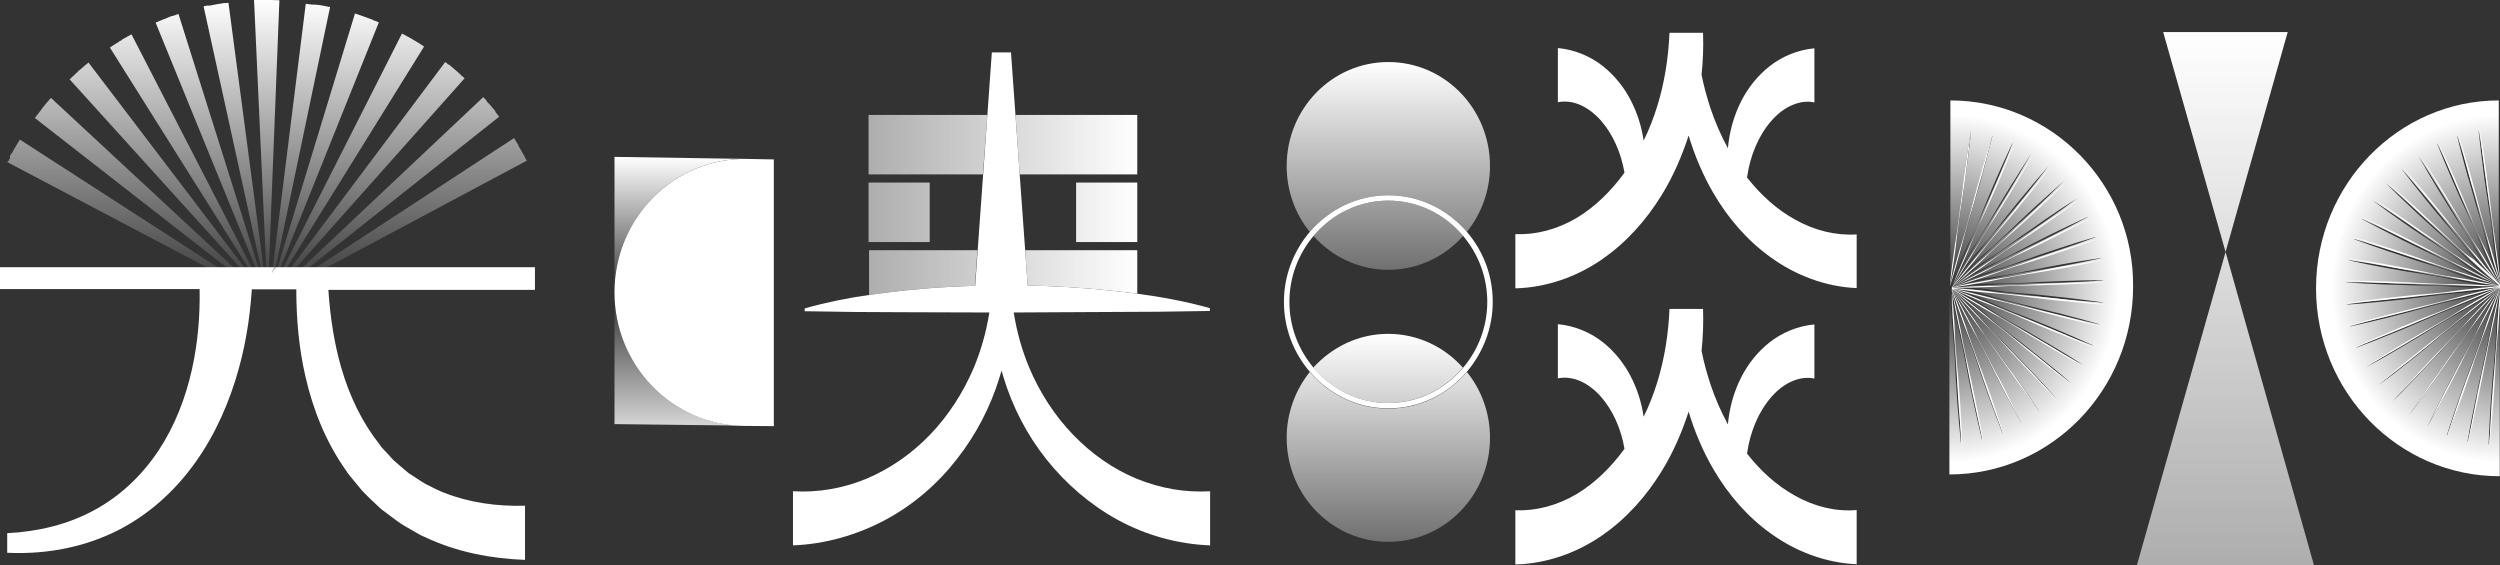 <svg width="168" height="38" viewBox="0 0 168 38" fill="none" xmlns="http://www.w3.org/2000/svg">
<rect x="0" y="0" width="168" height="38" fill="#333333" stroke="none"/>
<g clip-path="url(#clip0_87_1504)">
<path d="M76.424 12.268H72.315V16.266H76.424V12.268Z" fill="url(#paint0_linear_87_1504)"/>
<path d="M65.516 19.205L65.683 16.813H58.4V19.82C59.218 19.701 60.054 19.598 60.872 19.513C62.409 19.342 63.963 19.256 65.516 19.205Z" fill="url(#paint1_linear_87_1504)"/>
<path d="M74.487 19.513C75.138 19.581 75.773 19.649 76.424 19.735V16.813H68.891L69.058 19.188C70.878 19.222 72.683 19.325 74.487 19.513Z" fill="url(#paint2_linear_87_1504)"/>
<path d="M62.476 12.268H58.367V16.266H62.476V12.268Z" fill="url(#paint3_linear_87_1504)"/>
<path d="M76.424 11.721V7.723H68.239L68.523 11.721H76.424Z" fill="url(#paint4_linear_87_1504)"/>
<path d="M58.367 7.723V11.721H66.051L66.351 7.723H58.367Z" fill="url(#paint5_linear_87_1504)"/>
<path d="M41.294 19.649V28.5L49.947 28.602C45.153 28.551 41.294 24.553 41.294 19.649Z" fill="url(#paint6_linear_87_1504)"/>
<path d="M50.181 10.679L41.294 10.542V19.649C41.294 14.643 45.287 10.611 50.181 10.679Z" fill="url(#paint7_linear_87_1504)"/>
<path d="M49.947 28.62L52.002 28.637V10.713L50.181 10.679C45.287 10.611 41.294 14.643 41.294 19.649C41.294 24.553 45.153 28.551 49.947 28.62Z" fill="white"/>
<path d="M77.894 20.948L81.302 20.897V20.709C79.682 20.247 78.045 19.957 76.424 19.735C75.773 19.649 75.138 19.581 74.487 19.513C72.683 19.325 70.862 19.222 69.058 19.188L68.891 16.813L68.523 11.721L68.239 7.723L67.938 3.52H66.652L66.352 7.723L66.067 11.721L65.7 16.813L65.533 19.205C63.979 19.256 62.443 19.342 60.889 19.513C60.071 19.598 59.235 19.701 58.417 19.82C56.963 20.025 55.527 20.316 54.074 20.726V20.914L57.481 20.965L60.889 20.982L66.485 20.999C66.285 22.281 65.934 23.511 65.449 24.69C64.731 26.381 63.729 27.936 62.493 29.218C61.257 30.499 59.803 31.507 58.216 32.174C56.646 32.823 54.959 33.113 53.288 33.011V36.65C55.46 36.565 57.598 35.95 59.486 34.941C61.373 33.933 63.011 32.515 64.297 30.858C65.6 29.201 66.569 27.321 67.17 25.356C67.22 25.202 67.254 25.049 67.304 24.895C67.354 25.049 67.387 25.202 67.437 25.356C68.039 27.338 69.007 29.218 70.311 30.858C71.614 32.498 73.251 33.916 75.121 34.941C77.009 35.967 79.131 36.565 81.319 36.65V33.011C79.665 33.113 77.978 32.823 76.391 32.174C74.804 31.524 73.351 30.499 72.115 29.218C70.879 27.936 69.876 26.398 69.158 24.69C68.673 23.528 68.323 22.281 68.122 20.999L74.503 20.965L77.894 20.948Z" fill="white"/>
<path d="M93.296 13.122C95.401 13.122 97.289 14.079 98.575 15.583C99.544 14.37 100.128 12.832 100.128 11.157C100.128 7.296 97.072 4.169 93.296 4.169C89.521 4.169 86.464 7.296 86.464 11.157C86.464 12.849 87.049 14.387 88.017 15.583C89.304 14.079 91.191 13.122 93.296 13.122Z" fill="url(#paint8_linear_87_1504)"/>
<path d="M98.324 15.856C97.105 14.404 95.301 13.481 93.296 13.481C91.292 13.481 89.487 14.404 88.268 15.856C89.521 17.257 91.308 18.129 93.296 18.129C95.284 18.129 97.072 17.257 98.324 15.856Z" fill="url(#paint9_linear_87_1504)"/>
<path d="M93.296 27.458C91.191 27.458 89.304 26.501 88.017 24.997C87.049 26.21 86.464 27.748 86.464 29.423C86.464 33.284 89.521 36.411 93.296 36.411C97.072 36.411 100.128 33.284 100.128 29.423C100.128 27.731 99.544 26.193 98.575 24.997C97.289 26.501 95.401 27.458 93.296 27.458Z" fill="url(#paint10_linear_87_1504)"/>
<path d="M88.251 24.707C89.471 26.159 91.275 27.082 93.279 27.082C95.284 27.082 97.088 26.159 98.308 24.707C97.055 23.306 95.267 22.434 93.279 22.434C91.292 22.434 89.504 23.323 88.251 24.707Z" fill="url(#paint11_linear_87_1504)"/>
<path d="M93.296 13.122C91.191 13.122 89.304 14.079 88.017 15.583C86.948 16.847 86.28 18.487 86.28 20.282C86.28 22.076 86.932 23.716 88.017 24.98C89.304 26.484 91.191 27.441 93.296 27.441C95.401 27.441 97.289 26.484 98.575 24.98C99.644 23.716 100.312 22.076 100.312 20.282C100.312 18.487 99.661 16.847 98.575 15.583C97.289 14.079 95.401 13.122 93.296 13.122ZM98.324 24.707C97.105 26.159 95.301 27.082 93.296 27.082C91.292 27.082 89.487 26.159 88.268 24.707C87.266 23.511 86.648 21.973 86.648 20.282C86.648 18.59 87.266 17.052 88.268 15.856C89.487 14.404 91.292 13.481 93.296 13.481C95.301 13.481 97.105 14.404 98.324 15.856C99.327 17.052 99.945 18.59 99.945 20.282C99.945 21.973 99.327 23.528 98.324 24.707Z" fill="white"/>
<path d="M120.642 14.763C119.422 14.096 118.32 13.105 117.401 11.926C117.602 10.457 118.186 9.09 119.038 8.116C119.473 7.621 119.974 7.245 120.492 7.04C120.993 6.835 121.494 6.783 121.928 6.886V3.246C120.792 3.349 119.723 3.81 118.905 4.46C118.086 5.109 117.468 5.912 117.034 6.749C116.499 7.791 116.215 8.868 116.115 9.961C115.647 9.107 115.246 8.184 114.929 7.228C114.695 6.51 114.495 5.775 114.344 5.023C114.444 4.084 114.478 3.144 114.444 2.204H113.96H112.674H112.189C112.122 3.879 111.855 5.553 111.371 7.125C111.12 7.928 110.819 8.714 110.452 9.449C110.318 8.526 110.034 7.603 109.583 6.732C109.149 5.895 108.531 5.092 107.712 4.442C106.894 3.793 105.825 3.332 104.689 3.229V6.869C105.123 6.783 105.608 6.817 106.125 7.023C106.627 7.228 107.144 7.603 107.579 8.099C108.381 9.005 108.932 10.252 109.166 11.602C108.264 12.849 107.161 13.925 105.925 14.66C104.639 15.412 103.235 15.788 101.832 15.736V19.376C103.937 19.325 105.975 18.59 107.629 17.445C109.299 16.3 110.636 14.78 111.655 13.122C112.44 11.858 113.024 10.491 113.476 9.107C113.876 10.44 114.428 11.755 115.146 12.986C116.115 14.643 117.401 16.164 119.038 17.326C120.659 18.487 122.663 19.273 124.768 19.359V15.754C123.381 15.839 121.945 15.497 120.642 14.763Z" fill="white"/>
<path d="M120.642 33.318C119.422 32.652 118.32 31.661 117.401 30.482C117.602 29.013 118.186 27.646 119.038 26.672C119.473 26.176 119.974 25.8 120.492 25.595C120.993 25.39 121.494 25.339 121.928 25.442V21.802C120.792 21.905 119.723 22.366 118.905 23.015C118.086 23.665 117.468 24.468 117.034 25.305C116.499 26.347 116.215 27.424 116.115 28.517C115.647 27.663 115.246 26.74 114.929 25.783C114.695 25.066 114.495 24.331 114.344 23.579C114.444 22.639 114.478 21.7 114.444 20.76H113.96H112.674H112.189C112.122 22.434 111.855 24.109 111.371 25.681C111.12 26.484 110.819 27.27 110.452 28.005C110.318 27.082 110.034 26.159 109.583 25.288C109.149 24.451 108.531 23.648 107.712 22.998C106.894 22.349 105.825 21.888 104.689 21.785V25.424C105.123 25.339 105.608 25.373 106.125 25.578C106.627 25.783 107.144 26.159 107.579 26.655C108.381 27.56 108.932 28.808 109.166 30.157C108.264 31.405 107.161 32.481 105.925 33.216C104.639 33.968 103.235 34.344 101.832 34.292V37.932C103.937 37.88 105.975 37.146 107.629 36.001C109.299 34.856 110.636 33.336 111.655 31.678C112.44 30.414 113.024 29.047 113.476 27.663C113.876 28.996 114.428 30.311 115.146 31.541C116.115 33.199 117.401 34.719 119.038 35.881C120.659 37.043 122.663 37.829 124.768 37.915V34.275C123.381 34.395 121.945 34.053 120.642 33.318Z" fill="white"/>
<path d="M131.067 19.649V19.854C131.084 19.718 131.084 19.581 131.102 19.461C131.084 19.513 131.084 19.581 131.067 19.649Z" fill="url(#paint12_radial_87_1504)"/>
<path d="M131.067 19.513V19.547C131.067 19.513 131.084 19.478 131.084 19.461C131.084 19.461 131.067 19.478 131.067 19.513Z" fill="url(#paint13_radial_87_1504)"/>
<path d="M131.066 6.749V11.243C131.066 11.294 131.066 11.345 131.066 11.397C131.066 11.516 131.066 11.619 131.066 11.738V18.863C131.149 18.146 131.233 17.428 131.333 16.71C131.4 16.266 131.467 15.839 131.534 15.412C131.6 14.968 131.65 14.54 131.701 14.096C131.751 13.652 131.801 13.225 131.868 12.781C131.918 12.336 131.985 11.909 132.035 11.465C132.152 10.594 132.285 9.722 132.436 8.851H132.452C132.369 9.722 132.252 10.611 132.135 11.482C132.068 11.926 132.018 12.354 131.951 12.798C131.884 13.242 131.817 13.669 131.751 14.113C131.684 14.54 131.617 14.985 131.567 15.429C131.517 15.873 131.467 16.3 131.417 16.745C131.316 17.531 131.199 18.317 131.066 19.085V19.137C131.266 18.351 131.467 17.565 131.701 16.779C131.834 16.352 131.951 15.942 132.085 15.514C132.202 15.087 132.319 14.66 132.436 14.233C132.552 13.806 132.653 13.379 132.77 12.951C132.887 12.524 133.004 12.097 133.12 11.67C133.371 10.816 133.605 9.978 133.872 9.141H133.889C133.672 9.996 133.455 10.85 133.221 11.704C133.104 12.131 132.987 12.559 132.853 12.969C132.736 13.396 132.603 13.806 132.486 14.233C132.352 14.66 132.235 15.07 132.118 15.497C132.001 15.925 131.901 16.352 131.784 16.779C131.567 17.582 131.333 18.385 131.082 19.171C131.383 18.385 131.717 17.616 132.051 16.864C132.235 16.471 132.419 16.061 132.603 15.668C132.786 15.258 132.953 14.865 133.12 14.455C133.288 14.045 133.455 13.635 133.622 13.242C133.789 12.832 133.972 12.439 134.139 12.029C134.49 11.226 134.858 10.423 135.225 9.637H135.242C134.925 10.457 134.574 11.26 134.223 12.08C134.056 12.49 133.872 12.883 133.688 13.293C133.505 13.703 133.321 14.096 133.137 14.489C132.953 14.882 132.77 15.292 132.603 15.685C132.436 16.095 132.269 16.505 132.101 16.898C131.767 17.667 131.433 18.436 131.066 19.205C131.483 18.47 131.918 17.753 132.352 17.035C132.586 16.659 132.82 16.3 133.054 15.925C133.288 15.549 133.505 15.173 133.739 14.797C133.956 14.421 134.19 14.045 134.407 13.669C134.641 13.293 134.858 12.917 135.092 12.541C135.559 11.79 136.027 11.055 136.495 10.32C136.06 11.089 135.609 11.841 135.158 12.593C134.925 12.969 134.707 13.345 134.474 13.703C134.24 14.079 134.006 14.438 133.772 14.814C133.538 15.19 133.304 15.549 133.07 15.925C132.836 16.3 132.636 16.676 132.402 17.052C131.968 17.77 131.517 18.488 131.066 19.188C131.584 18.522 132.101 17.855 132.636 17.223C132.92 16.881 133.204 16.557 133.488 16.232C133.772 15.89 134.039 15.549 134.306 15.207C134.574 14.865 134.841 14.523 135.125 14.182C135.392 13.84 135.676 13.498 135.96 13.156C136.512 12.49 137.079 11.824 137.664 11.157C137.13 11.858 136.578 12.541 136.044 13.208C135.76 13.55 135.493 13.874 135.209 14.216C134.925 14.558 134.641 14.882 134.357 15.224C134.073 15.549 133.789 15.89 133.521 16.232C133.254 16.574 132.987 16.916 132.703 17.257C132.185 17.907 131.634 18.556 131.082 19.188C131.684 18.607 132.285 18.026 132.903 17.462C133.221 17.172 133.555 16.881 133.889 16.591C134.206 16.3 134.524 15.993 134.841 15.702C135.158 15.395 135.476 15.104 135.793 14.797C136.111 14.506 136.428 14.199 136.745 13.908C137.397 13.327 138.032 12.746 138.7 12.165C138.082 12.781 137.447 13.379 136.812 13.977C136.495 14.267 136.177 14.558 135.843 14.865C135.526 15.156 135.192 15.446 134.874 15.737C134.54 16.027 134.223 16.317 133.906 16.608C133.588 16.898 133.271 17.206 132.953 17.514C132.352 18.077 131.717 18.641 131.082 19.188C131.751 18.692 132.436 18.214 133.12 17.736C133.488 17.496 133.839 17.257 134.206 17.018C134.557 16.779 134.925 16.523 135.275 16.266C135.626 16.01 135.977 15.754 136.344 15.514C136.695 15.258 137.063 15.019 137.414 14.763C138.132 14.267 138.85 13.789 139.585 13.327C138.884 13.84 138.182 14.353 137.464 14.848C137.113 15.087 136.745 15.344 136.395 15.583C136.044 15.822 135.676 16.061 135.309 16.3C134.941 16.54 134.59 16.779 134.223 17.035C133.872 17.291 133.521 17.548 133.171 17.787C132.486 18.265 131.801 18.727 131.099 19.171C131.834 18.778 132.569 18.385 133.321 18.026C133.705 17.838 134.106 17.65 134.49 17.462C134.874 17.274 135.259 17.069 135.643 16.864C136.027 16.659 136.411 16.471 136.796 16.266C137.18 16.078 137.564 15.873 137.948 15.685C138.733 15.309 139.502 14.934 140.287 14.575V14.592C139.518 15.002 138.75 15.395 137.982 15.788C137.597 15.976 137.213 16.164 136.812 16.369C136.428 16.557 136.027 16.745 135.643 16.933C135.259 17.12 134.858 17.308 134.474 17.496C134.089 17.701 133.705 17.907 133.321 18.095C132.586 18.47 131.834 18.829 131.082 19.171C131.868 18.88 132.653 18.607 133.438 18.351C133.855 18.214 134.256 18.095 134.674 17.958C135.092 17.821 135.493 17.684 135.893 17.531C136.294 17.394 136.712 17.24 137.113 17.104C137.514 16.967 137.931 16.83 138.349 16.693C139.168 16.42 139.986 16.164 140.821 15.925V15.942C140.003 16.249 139.201 16.523 138.382 16.796C137.965 16.933 137.564 17.069 137.146 17.206C136.729 17.343 136.328 17.462 135.91 17.599C135.493 17.736 135.092 17.855 134.674 17.992C134.273 18.129 133.855 18.282 133.455 18.419C132.669 18.692 131.884 18.932 131.082 19.171C131.901 19 132.703 18.829 133.521 18.692C133.939 18.624 134.373 18.556 134.808 18.488C135.225 18.419 135.66 18.334 136.077 18.248C136.495 18.163 136.929 18.077 137.347 17.992C137.764 17.907 138.199 17.838 138.616 17.753C139.468 17.599 140.32 17.462 141.172 17.343V17.36C140.32 17.548 139.485 17.701 138.633 17.872C138.215 17.958 137.781 18.026 137.363 18.095C136.946 18.163 136.512 18.231 136.094 18.299C135.66 18.368 135.242 18.436 134.824 18.522C134.407 18.607 133.972 18.692 133.555 18.778C132.736 18.932 131.918 19.068 131.099 19.188C131.934 19.137 132.753 19.085 133.588 19.068C134.023 19.068 134.457 19.051 134.874 19.051C135.309 19.034 135.743 19.017 136.161 19C136.595 18.983 137.029 18.949 137.447 18.932C137.881 18.915 138.316 18.898 138.733 18.88C139.602 18.846 140.454 18.829 141.323 18.829V18.846C140.454 18.915 139.602 18.949 138.733 18.983C138.299 19 137.865 19.017 137.447 19.017C137.013 19.034 136.578 19.034 136.161 19.051C135.726 19.051 135.292 19.068 134.874 19.085C134.44 19.103 134.006 19.137 133.588 19.154C132.77 19.188 131.934 19.205 131.116 19.205C131.951 19.256 132.77 19.342 133.588 19.444C134.023 19.495 134.44 19.564 134.874 19.615C135.309 19.666 135.726 19.701 136.161 19.735C136.595 19.769 137.013 19.803 137.447 19.854C137.881 19.906 138.299 19.94 138.733 19.991C139.585 20.094 140.454 20.196 141.306 20.316V20.333C140.437 20.264 139.585 20.196 138.733 20.111C138.299 20.059 137.881 20.008 137.447 19.974C137.013 19.923 136.595 19.871 136.161 19.82C135.726 19.769 135.309 19.718 134.874 19.666C134.44 19.632 134.023 19.598 133.588 19.547C132.77 19.461 131.951 19.359 131.133 19.256C131.951 19.427 132.753 19.632 133.555 19.837C133.972 19.957 134.39 20.076 134.808 20.179C135.225 20.282 135.643 20.384 136.06 20.487C136.478 20.589 136.896 20.692 137.313 20.794C137.731 20.897 138.149 20.999 138.566 21.102C139.401 21.324 140.237 21.546 141.072 21.785V21.802C140.22 21.614 139.385 21.409 138.55 21.204C138.132 21.102 137.714 20.982 137.297 20.88C136.879 20.777 136.461 20.657 136.044 20.538C135.626 20.418 135.209 20.316 134.791 20.213C134.373 20.111 133.956 20.025 133.538 19.923C132.736 19.718 131.934 19.513 131.133 19.273C131.918 19.564 132.686 19.871 133.455 20.196C133.855 20.367 134.24 20.538 134.641 20.709C135.042 20.88 135.442 21.033 135.843 21.187C136.244 21.341 136.645 21.495 137.046 21.666C137.447 21.819 137.848 21.99 138.249 22.161C139.051 22.503 139.836 22.845 140.638 23.203V23.22C139.819 22.913 139.017 22.605 138.215 22.264C137.815 22.093 137.414 21.939 137.013 21.768C136.612 21.597 136.211 21.426 135.827 21.255C135.426 21.085 135.025 20.914 134.624 20.743C134.223 20.589 133.822 20.435 133.421 20.264C132.653 19.957 131.884 19.632 131.133 19.291C131.868 19.683 132.586 20.111 133.304 20.538C133.672 20.76 134.039 20.999 134.407 21.221C134.774 21.443 135.158 21.666 135.526 21.87C135.91 22.076 136.278 22.298 136.662 22.52C137.029 22.742 137.414 22.947 137.781 23.169C138.533 23.613 139.268 24.058 140.003 24.536C139.234 24.126 138.483 23.682 137.748 23.255C137.38 23.032 136.996 22.81 136.628 22.588C136.261 22.366 135.893 22.144 135.509 21.905C135.142 21.683 134.774 21.46 134.39 21.238C134.023 21.016 133.638 20.811 133.254 20.606C132.536 20.196 131.817 19.752 131.116 19.308C131.784 19.803 132.452 20.316 133.104 20.845C133.438 21.119 133.772 21.409 134.106 21.683C134.44 21.956 134.791 22.229 135.125 22.486C135.476 22.742 135.81 23.015 136.161 23.289C136.495 23.562 136.846 23.818 137.18 24.092C137.865 24.639 138.533 25.185 139.184 25.749C138.483 25.237 137.798 24.69 137.113 24.16C136.779 23.887 136.428 23.613 136.094 23.34C135.76 23.067 135.426 22.793 135.092 22.503C134.758 22.229 134.423 21.956 134.073 21.683C133.739 21.409 133.388 21.153 133.037 20.88C132.385 20.367 131.734 19.837 131.099 19.291C131.701 19.889 132.285 20.487 132.853 21.102C133.154 21.426 133.438 21.751 133.739 22.076C134.039 22.4 134.34 22.708 134.641 23.015C134.941 23.323 135.259 23.63 135.559 23.955C135.86 24.263 136.161 24.587 136.461 24.895C137.063 25.527 137.647 26.176 138.232 26.826C137.614 26.21 137.013 25.578 136.395 24.946C136.094 24.621 135.793 24.314 135.493 23.989C135.192 23.665 134.908 23.34 134.607 23.032C134.306 22.708 134.023 22.383 133.722 22.076C133.421 21.768 133.104 21.46 132.803 21.136C132.218 20.538 131.65 19.923 131.099 19.291C131.617 19.957 132.101 20.64 132.586 21.324C132.836 21.683 133.07 22.041 133.321 22.4C133.571 22.759 133.822 23.118 134.089 23.46C134.357 23.818 134.607 24.16 134.858 24.519C135.108 24.878 135.376 25.237 135.626 25.578C136.127 26.296 136.628 27.014 137.113 27.748C136.578 27.048 136.06 26.347 135.559 25.63C135.309 25.271 135.058 24.912 134.808 24.553C134.557 24.194 134.306 23.835 134.056 23.477C133.805 23.118 133.555 22.759 133.304 22.4C133.054 22.041 132.786 21.7 132.519 21.341C132.035 20.657 131.55 19.974 131.082 19.273C131.5 20.008 131.901 20.76 132.285 21.512C132.486 21.905 132.669 22.298 132.87 22.691C133.07 23.084 133.271 23.477 133.488 23.853C133.705 24.246 133.906 24.621 134.106 25.014C134.306 25.407 134.524 25.783 134.724 26.176C135.125 26.962 135.526 27.748 135.893 28.534C135.459 27.765 135.042 26.996 134.641 26.228C134.44 25.835 134.24 25.442 134.039 25.049C133.839 24.656 133.638 24.263 133.455 23.87C133.254 23.477 133.054 23.084 132.853 22.691C132.653 22.298 132.436 21.922 132.218 21.529C131.817 20.794 131.45 20.042 131.082 19.273C131.4 20.059 131.684 20.845 131.968 21.648C132.101 22.058 132.252 22.486 132.385 22.896C132.536 23.306 132.686 23.716 132.836 24.143C132.987 24.553 133.154 24.963 133.304 25.373C133.455 25.783 133.605 26.193 133.755 26.62C134.039 27.458 134.323 28.278 134.59 29.115H134.574C134.256 28.295 133.939 27.475 133.638 26.638C133.488 26.228 133.338 25.8 133.204 25.39C133.054 24.98 132.92 24.553 132.786 24.143C132.653 23.733 132.502 23.306 132.352 22.896C132.202 22.486 132.035 22.076 131.884 21.666C131.6 20.88 131.316 20.076 131.066 19.273C131.266 20.094 131.45 20.931 131.617 21.751C131.701 22.178 131.784 22.622 131.868 23.049C131.951 23.477 132.051 23.904 132.152 24.348C132.252 24.775 132.352 25.202 132.436 25.647C132.536 26.074 132.619 26.501 132.703 26.945C132.87 27.817 133.054 28.671 133.204 29.542H133.187C132.987 28.688 132.786 27.834 132.603 26.962C132.519 26.535 132.419 26.091 132.335 25.664C132.252 25.237 132.168 24.792 132.085 24.365C132.001 23.938 131.918 23.494 131.834 23.067C131.734 22.639 131.634 22.212 131.55 21.785C131.366 20.965 131.216 20.128 131.066 19.291C131.149 20.128 131.216 20.982 131.266 21.819C131.283 22.264 131.3 22.708 131.333 23.135C131.366 23.579 131.4 24.006 131.433 24.451C131.467 24.895 131.517 25.322 131.55 25.766C131.584 26.21 131.617 26.638 131.65 27.082C131.701 27.97 131.751 28.842 131.784 29.73H131.767C131.684 28.859 131.6 27.97 131.534 27.099C131.5 26.655 131.483 26.21 131.45 25.783C131.417 25.339 131.4 24.895 131.383 24.468C131.366 24.023 131.333 23.579 131.3 23.152C131.266 22.708 131.216 22.281 131.183 21.836C131.116 20.999 131.066 20.145 131.049 19.308C131.032 19.701 131.016 20.094 130.999 20.487V31.883C137.814 31.883 143.344 26.228 143.344 19.256C143.411 12.405 137.881 6.749 131.066 6.749Z" fill="url(#paint14_radial_87_1504)"/>
<path d="M131.568 15.395C131.618 14.951 131.685 14.523 131.752 14.079C131.818 13.652 131.885 13.208 131.952 12.764C132.019 12.319 132.086 11.892 132.136 11.448C132.253 10.576 132.353 9.705 132.453 8.817H132.437C132.286 9.688 132.153 10.559 132.036 11.431C131.969 11.875 131.919 12.302 131.869 12.746C131.818 13.191 131.752 13.618 131.702 14.062C131.651 14.506 131.601 14.934 131.535 15.378C131.468 15.822 131.401 16.249 131.334 16.676C131.234 17.394 131.134 18.112 131.067 18.829V19.034C131.2 18.248 131.317 17.479 131.418 16.693C131.468 16.266 131.518 15.822 131.568 15.395Z" fill="white"/>
<path d="M132.103 15.497C132.22 15.07 132.337 14.643 132.471 14.233C132.604 13.806 132.721 13.396 132.838 12.969C132.955 12.541 133.089 12.114 133.206 11.704C133.439 10.85 133.673 9.996 133.874 9.141H133.857C133.59 9.978 133.339 10.833 133.105 11.67C132.988 12.097 132.871 12.524 132.755 12.951C132.638 13.379 132.521 13.806 132.42 14.233C132.304 14.66 132.203 15.087 132.07 15.514C131.953 15.942 131.819 16.352 131.685 16.779C131.452 17.565 131.251 18.351 131.051 19.137V19.205C131.301 18.419 131.535 17.616 131.752 16.813C131.886 16.352 131.986 15.925 132.103 15.497Z" fill="white"/>
<path d="M131.266 21.973C131.3 22.417 131.35 22.845 131.383 23.289C131.417 23.733 131.433 24.177 131.467 24.604C131.483 25.049 131.517 25.493 131.533 25.92C131.567 26.364 131.584 26.808 131.617 27.236C131.684 28.107 131.751 28.996 131.851 29.867H131.868C131.834 28.979 131.784 28.107 131.734 27.219C131.701 26.774 131.667 26.347 131.634 25.903C131.6 25.459 131.567 25.032 131.517 24.587C131.483 24.143 131.45 23.716 131.417 23.272C131.383 22.827 131.366 22.383 131.35 21.956C131.3 21.102 131.233 20.264 131.149 19.427C131.3 20.264 131.45 21.085 131.634 21.922C131.734 22.349 131.834 22.776 131.918 23.203C132.018 23.63 132.101 24.075 132.168 24.502C132.252 24.929 132.335 25.373 132.419 25.8C132.502 26.228 132.586 26.672 132.686 27.099C132.87 27.953 133.054 28.825 133.271 29.679H133.287C133.137 28.808 132.97 27.936 132.786 27.082C132.703 26.655 132.603 26.228 132.519 25.783C132.419 25.356 132.335 24.929 132.235 24.485C132.135 24.058 132.035 23.63 131.951 23.186C131.868 22.759 131.784 22.315 131.701 21.888C131.533 21.05 131.35 20.23 131.149 19.41C131.4 20.213 131.684 21.016 131.968 21.802C132.118 22.212 132.285 22.622 132.436 23.032C132.586 23.442 132.736 23.87 132.87 24.28C133.004 24.69 133.154 25.117 133.287 25.527C133.438 25.937 133.571 26.364 133.722 26.774C134.022 27.595 134.323 28.432 134.657 29.252H134.674C134.407 28.415 134.123 27.577 133.839 26.757C133.688 26.347 133.538 25.937 133.388 25.51C133.237 25.1 133.087 24.69 132.92 24.28C132.77 23.87 132.619 23.46 132.469 23.032C132.319 22.622 132.185 22.195 132.051 21.785C131.767 20.982 131.483 20.196 131.166 19.41C131.533 20.179 131.901 20.931 132.302 21.666C132.502 22.058 132.72 22.434 132.937 22.827C133.137 23.22 133.338 23.613 133.538 24.006C133.739 24.399 133.922 24.792 134.123 25.185C134.323 25.578 134.524 25.971 134.724 26.364C135.125 27.133 135.543 27.919 135.977 28.671C135.593 27.885 135.209 27.099 134.808 26.313C134.607 25.92 134.407 25.527 134.19 25.151C133.989 24.758 133.772 24.382 133.571 23.989C133.354 23.596 133.154 23.22 132.953 22.827C132.753 22.434 132.569 22.041 132.369 21.648C131.985 20.897 131.584 20.145 131.166 19.41C131.634 20.111 132.101 20.794 132.603 21.478C132.853 21.836 133.12 22.178 133.388 22.537C133.638 22.896 133.889 23.255 134.139 23.613C134.39 23.972 134.641 24.331 134.891 24.69C135.142 25.049 135.392 25.407 135.643 25.766C136.161 26.484 136.662 27.184 137.196 27.885C136.712 27.15 136.211 26.433 135.71 25.715C135.459 25.356 135.209 24.997 134.941 24.656C134.691 24.297 134.423 23.955 134.173 23.596C133.906 23.238 133.655 22.896 133.404 22.537C133.154 22.178 132.903 21.819 132.669 21.46C132.185 20.777 131.684 20.094 131.183 19.427C131.734 20.059 132.302 20.674 132.887 21.273C133.187 21.58 133.505 21.888 133.805 22.212C134.106 22.52 134.407 22.845 134.691 23.169C134.991 23.494 135.275 23.818 135.576 24.126C135.877 24.451 136.177 24.758 136.478 25.083C137.079 25.715 137.681 26.347 138.316 26.962C137.731 26.313 137.146 25.664 136.545 25.032C136.244 24.707 135.944 24.399 135.643 24.092C135.342 23.784 135.041 23.46 134.724 23.152C134.423 22.845 134.123 22.52 133.822 22.212C133.521 21.888 133.237 21.563 132.937 21.238C132.369 20.623 131.784 20.025 131.183 19.427C131.817 19.974 132.469 20.504 133.12 21.016C133.471 21.29 133.805 21.546 134.156 21.819C134.49 22.093 134.841 22.366 135.175 22.639C135.509 22.913 135.843 23.203 136.177 23.477C136.512 23.75 136.846 24.023 137.196 24.297C137.881 24.844 138.566 25.373 139.268 25.886C138.6 25.322 137.931 24.775 137.263 24.229C136.929 23.955 136.578 23.682 136.244 23.425C135.91 23.152 135.559 22.896 135.209 22.622C134.858 22.349 134.524 22.093 134.19 21.819C133.855 21.546 133.521 21.256 133.187 20.982C132.536 20.452 131.884 19.94 131.199 19.444C131.901 19.889 132.619 20.333 133.338 20.743C133.722 20.965 134.089 21.17 134.474 21.375C134.841 21.597 135.225 21.819 135.593 22.041C135.96 22.264 136.328 22.503 136.712 22.725C137.079 22.947 137.447 23.169 137.831 23.391C138.583 23.835 139.335 24.263 140.086 24.673C139.351 24.211 138.616 23.75 137.865 23.306C137.497 23.084 137.113 22.862 136.745 22.657C136.378 22.434 135.994 22.229 135.609 22.007C135.225 21.802 134.858 21.58 134.49 21.358C134.123 21.136 133.755 20.897 133.388 20.674C132.669 20.247 131.951 19.837 131.216 19.427C131.968 19.769 132.736 20.094 133.505 20.401C133.906 20.555 134.306 20.709 134.707 20.88C135.108 21.05 135.509 21.204 135.91 21.392C136.311 21.563 136.712 21.734 137.096 21.905C137.497 22.076 137.898 22.247 138.299 22.4C139.101 22.725 139.903 23.049 140.721 23.357V23.34C139.936 22.981 139.134 22.639 138.332 22.298C137.931 22.127 137.531 21.973 137.13 21.802C136.729 21.631 136.328 21.478 135.927 21.324C135.526 21.17 135.125 20.999 134.724 20.845C134.323 20.674 133.939 20.504 133.538 20.333C132.77 20.008 132.001 19.701 131.216 19.41C132.018 19.649 132.803 19.854 133.622 20.059C134.039 20.162 134.457 20.247 134.874 20.35C135.292 20.452 135.71 20.572 136.127 20.674C136.545 20.794 136.963 20.897 137.38 21.016C137.798 21.119 138.215 21.238 138.633 21.341C139.468 21.546 140.304 21.751 141.155 21.939V21.922C140.32 21.683 139.485 21.46 138.65 21.238C138.232 21.136 137.814 21.033 137.397 20.931C136.979 20.828 136.562 20.726 136.144 20.623C135.726 20.521 135.309 20.418 134.891 20.316C134.474 20.213 134.056 20.094 133.638 19.974C132.836 19.769 132.035 19.564 131.216 19.393C132.035 19.513 132.853 19.615 133.672 19.683C134.106 19.718 134.524 19.752 134.958 19.803C135.392 19.854 135.81 19.906 136.244 19.957C136.679 20.008 137.096 20.059 137.531 20.111C137.965 20.162 138.382 20.213 138.817 20.247C139.669 20.333 140.537 20.418 141.389 20.47V20.452C140.537 20.333 139.685 20.23 138.817 20.128C138.382 20.076 137.965 20.042 137.531 19.991C137.096 19.94 136.679 19.906 136.244 19.872C135.81 19.837 135.392 19.786 134.958 19.752C134.524 19.701 134.106 19.649 133.672 19.581C132.853 19.479 132.018 19.41 131.199 19.342C132.035 19.342 132.853 19.325 133.672 19.291C134.106 19.273 134.54 19.239 134.958 19.222C135.392 19.205 135.827 19.188 136.244 19.188C136.679 19.188 137.113 19.171 137.531 19.154C137.965 19.137 138.399 19.137 138.817 19.12C139.685 19.085 140.537 19.034 141.406 18.983V18.966C140.537 18.966 139.685 18.983 138.817 19.017C138.382 19.034 137.948 19.051 137.531 19.068C137.096 19.085 136.662 19.103 136.244 19.137C135.81 19.154 135.376 19.188 134.958 19.188C134.524 19.205 134.089 19.205 133.672 19.205C132.836 19.222 132.018 19.273 131.183 19.325C132.001 19.205 132.82 19.068 133.638 18.915C134.056 18.829 134.49 18.744 134.908 18.658C135.325 18.573 135.76 18.505 136.177 18.436C136.612 18.368 137.029 18.299 137.447 18.231C137.865 18.163 138.299 18.077 138.717 18.009C139.568 17.855 140.42 17.684 141.256 17.497V17.479C140.404 17.599 139.552 17.753 138.7 17.889C138.282 17.958 137.848 18.043 137.43 18.129C137.013 18.214 136.578 18.299 136.161 18.385C135.743 18.47 135.309 18.556 134.891 18.624C134.474 18.692 134.039 18.761 133.605 18.829C132.786 18.966 131.968 19.12 131.166 19.308C131.968 19.068 132.753 18.829 133.538 18.556C133.939 18.419 134.357 18.265 134.758 18.129C135.175 17.992 135.576 17.855 135.994 17.736C136.411 17.616 136.812 17.479 137.23 17.343C137.647 17.206 138.048 17.069 138.466 16.933C139.285 16.659 140.103 16.369 140.905 16.078V16.061C140.07 16.3 139.251 16.574 138.433 16.83C138.015 16.967 137.614 17.104 137.196 17.24C136.795 17.377 136.378 17.514 135.977 17.667C135.576 17.804 135.158 17.958 134.758 18.095C134.34 18.231 133.939 18.351 133.521 18.488C132.736 18.744 131.951 19.017 131.166 19.308C131.918 18.966 132.669 18.607 133.404 18.231C133.789 18.026 134.173 17.821 134.557 17.633C134.941 17.445 135.325 17.24 135.726 17.069C136.111 16.881 136.512 16.693 136.896 16.505C137.28 16.317 137.681 16.13 138.065 15.925C138.833 15.531 139.602 15.139 140.37 14.729V14.711C139.585 15.07 138.8 15.446 138.032 15.822C137.647 16.01 137.263 16.215 136.879 16.403C136.495 16.591 136.111 16.796 135.726 17.001C135.342 17.206 134.958 17.394 134.574 17.599C134.19 17.787 133.789 17.975 133.404 18.163C132.653 18.522 131.918 18.915 131.183 19.308C131.884 18.863 132.569 18.402 133.254 17.924C133.605 17.667 133.956 17.411 134.306 17.172C134.657 16.916 135.025 16.676 135.392 16.437C135.76 16.198 136.111 15.959 136.478 15.72C136.846 15.48 137.196 15.224 137.547 14.985C138.266 14.489 138.967 13.977 139.669 13.464C138.934 13.925 138.215 14.421 137.497 14.899C137.146 15.139 136.779 15.395 136.428 15.651C136.077 15.907 135.726 16.147 135.359 16.403C135.008 16.659 134.657 16.916 134.29 17.155C133.922 17.394 133.571 17.633 133.204 17.872C132.519 18.334 131.834 18.829 131.166 19.325C131.801 18.778 132.419 18.231 133.037 17.65C133.354 17.343 133.672 17.052 133.989 16.745C134.306 16.454 134.624 16.164 134.958 15.873C135.292 15.583 135.609 15.292 135.927 15.002C136.244 14.711 136.578 14.421 136.896 14.113C137.531 13.515 138.165 12.917 138.783 12.302C138.115 12.866 137.48 13.447 136.829 14.045C136.512 14.335 136.194 14.643 135.877 14.934C135.559 15.224 135.242 15.531 134.925 15.839C134.607 16.147 134.29 16.437 133.972 16.728C133.655 17.018 133.321 17.308 132.987 17.599C132.369 18.163 131.751 18.744 131.166 19.325C131.717 18.692 132.252 18.06 132.786 17.394C133.054 17.052 133.321 16.71 133.605 16.369C133.872 16.027 134.156 15.702 134.44 15.361C134.724 15.036 135.008 14.694 135.292 14.353C135.576 14.011 135.86 13.686 136.127 13.345C136.679 12.661 137.23 11.978 137.748 11.294C137.163 11.943 136.612 12.627 136.044 13.293C135.76 13.635 135.493 13.977 135.209 14.318C134.941 14.66 134.657 15.002 134.39 15.344C134.123 15.685 133.839 16.027 133.571 16.369C133.287 16.71 133.003 17.035 132.72 17.36C132.185 18.009 131.65 18.658 131.149 19.325C131.617 18.624 132.051 17.907 132.486 17.189C132.703 16.813 132.92 16.437 133.154 16.061C133.388 15.685 133.605 15.309 133.855 14.951C134.089 14.575 134.323 14.216 134.557 13.84C134.791 13.464 135.025 13.088 135.242 12.729C135.693 11.978 136.144 11.226 136.578 10.457C136.094 11.192 135.626 11.926 135.175 12.678C134.941 13.054 134.724 13.43 134.49 13.806C134.256 14.182 134.039 14.558 133.822 14.934C133.605 15.309 133.371 15.685 133.137 16.061C132.903 16.437 132.669 16.796 132.436 17.172C131.985 17.889 131.567 18.607 131.149 19.342C131.517 18.573 131.851 17.821 132.185 17.035C132.352 16.625 132.519 16.215 132.686 15.822C132.853 15.412 133.037 15.019 133.221 14.626C133.404 14.233 133.588 13.823 133.772 13.43C133.956 13.02 134.123 12.627 134.306 12.217C134.657 11.414 134.991 10.594 135.325 9.773H135.309C134.925 10.559 134.574 11.363 134.223 12.165C134.039 12.576 133.872 12.969 133.705 13.379C133.538 13.789 133.371 14.182 133.204 14.592C133.037 15.002 132.87 15.395 132.686 15.805C132.502 16.198 132.319 16.608 132.135 17.001C131.801 17.77 131.467 18.539 131.166 19.308V19.41V19.496C131.166 19.496 131.166 19.496 131.166 19.479V19.496V19.547C131.166 19.53 131.183 19.496 131.183 19.479C131.183 19.513 131.166 19.547 131.166 19.564V19.666C131.183 19.598 131.199 19.53 131.199 19.461C131.183 19.598 131.183 19.735 131.166 19.854V20.623C131.183 20.23 131.199 19.837 131.216 19.444C131.149 20.282 131.199 21.119 131.266 21.973Z" fill="white"/>
<path d="M167.983 19.308C167.983 19.326 167.983 19.326 167.983 19.308C167.983 19.326 167.983 19.326 167.983 19.326V19.308C167.983 19.308 168.003 19.308 167.983 19.308Z" fill="url(#paint15_radial_87_1504)"/>
<path d="M155.638 19.376C155.638 26.347 161.168 32.003 167.983 32.003V19.649C167.983 19.581 167.983 19.513 167.967 19.444C167.933 20.282 167.883 21.136 167.833 21.973C167.8 22.417 167.749 22.845 167.716 23.289C167.683 23.733 167.666 24.177 167.633 24.604C167.616 25.049 167.582 25.493 167.566 25.92C167.532 26.364 167.516 26.808 167.482 27.236C167.415 28.107 167.349 28.995 167.248 29.867H167.232C167.265 28.979 167.315 28.107 167.365 27.219C167.399 26.774 167.432 26.347 167.465 25.903C167.499 25.459 167.532 25.032 167.582 24.587C167.616 24.143 167.649 23.716 167.683 23.272C167.716 22.827 167.733 22.383 167.749 21.956C167.8 21.102 167.866 20.264 167.95 19.427C167.8 20.264 167.649 21.085 167.465 21.922C167.365 22.349 167.265 22.776 167.181 23.203C167.081 23.63 166.998 24.075 166.931 24.502C166.847 24.929 166.764 25.373 166.68 25.8C166.597 26.228 166.513 26.672 166.413 27.099C166.229 27.953 166.046 28.825 165.828 29.679H165.812C165.962 28.808 166.129 27.936 166.313 27.082C166.396 26.655 166.497 26.228 166.58 25.783C166.68 25.356 166.764 24.929 166.864 24.485C166.964 24.058 167.065 23.63 167.148 23.186C167.232 22.759 167.315 22.315 167.399 21.888C167.566 21.05 167.749 20.23 167.95 19.41C167.699 20.213 167.415 21.016 167.131 21.802C166.981 22.212 166.814 22.622 166.664 23.032C166.513 23.442 166.363 23.87 166.229 24.28C166.096 24.69 165.945 25.117 165.812 25.527C165.661 25.937 165.528 26.364 165.377 26.774C165.077 27.595 164.776 28.432 164.442 29.252H164.425C164.692 28.415 164.976 27.577 165.26 26.757C165.411 26.347 165.561 25.937 165.711 25.51C165.862 25.1 166.012 24.69 166.179 24.28C166.33 23.87 166.48 23.46 166.63 23.032C166.781 22.622 166.914 22.195 167.048 21.785C167.332 20.982 167.616 20.196 167.933 19.41C167.566 20.179 167.198 20.914 166.797 21.666C166.597 22.058 166.38 22.434 166.163 22.827C165.962 23.22 165.762 23.613 165.561 24.006C165.361 24.399 165.177 24.792 164.976 25.185C164.776 25.578 164.576 25.971 164.375 26.364C163.974 27.133 163.557 27.919 163.122 28.671C163.506 27.885 163.891 27.099 164.292 26.313C164.492 25.92 164.692 25.527 164.91 25.151C165.11 24.758 165.327 24.382 165.528 23.989C165.745 23.596 165.945 23.22 166.146 22.827C166.346 22.434 166.53 22.041 166.73 21.648C167.115 20.897 167.516 20.145 167.933 19.41C167.465 20.111 166.998 20.794 166.497 21.478C166.246 21.836 165.979 22.178 165.711 22.537C165.461 22.896 165.21 23.255 164.96 23.613C164.709 23.972 164.459 24.331 164.208 24.69C163.957 25.049 163.707 25.407 163.456 25.766C162.938 26.484 162.437 27.184 161.903 27.885C162.387 27.15 162.888 26.433 163.39 25.715C163.64 25.356 163.891 24.997 164.158 24.656C164.409 24.297 164.676 23.955 164.926 23.596C165.194 23.238 165.444 22.896 165.695 22.537C165.945 22.178 166.196 21.819 166.43 21.46C166.914 20.777 167.415 20.094 167.917 19.427C167.365 20.059 166.797 20.674 166.213 21.273C165.912 21.58 165.595 21.888 165.294 22.212C164.993 22.52 164.692 22.845 164.409 23.169C164.108 23.494 163.824 23.818 163.523 24.126C163.222 24.451 162.922 24.758 162.621 25.083C162.02 25.715 161.418 26.347 160.784 26.962C161.368 26.313 161.953 25.664 162.554 25.032C162.855 24.707 163.156 24.399 163.456 24.092C163.757 23.784 164.058 23.46 164.375 23.152C164.676 22.845 164.976 22.52 165.277 22.212C165.578 21.888 165.862 21.563 166.163 21.238C166.73 20.623 167.315 20.025 167.917 19.427C167.282 19.974 166.63 20.504 165.979 21.016C165.628 21.29 165.294 21.546 164.943 21.819C164.609 22.093 164.258 22.366 163.924 22.639C163.59 22.913 163.256 23.203 162.922 23.477C162.588 23.75 162.254 24.023 161.903 24.297C161.218 24.844 160.533 25.373 159.831 25.886C160.5 25.322 161.168 24.775 161.836 24.229C162.17 23.955 162.521 23.682 162.855 23.425C163.189 23.152 163.54 22.896 163.891 22.622C164.241 22.349 164.576 22.093 164.91 21.819C165.244 21.546 165.578 21.255 165.912 20.982C166.563 20.452 167.215 19.94 167.9 19.444C167.198 19.889 166.48 20.333 165.762 20.743C165.377 20.965 165.01 21.17 164.626 21.375C164.258 21.597 163.874 21.819 163.506 22.041C163.139 22.264 162.771 22.503 162.387 22.725C162.02 22.947 161.652 23.169 161.268 23.391C160.516 23.835 159.765 24.263 159.013 24.673C159.748 24.211 160.483 23.75 161.235 23.306C161.602 23.084 161.986 22.862 162.354 22.657C162.721 22.434 163.106 22.229 163.49 22.007C163.874 21.802 164.241 21.58 164.609 21.358C164.976 21.136 165.344 20.897 165.711 20.674C166.43 20.247 167.148 19.837 167.883 19.427C167.131 19.769 166.363 20.094 165.595 20.401C165.194 20.555 164.793 20.709 164.392 20.88C163.991 21.05 163.59 21.204 163.189 21.392C162.788 21.563 162.387 21.734 162.003 21.905C161.602 22.076 161.201 22.246 160.8 22.4C159.998 22.725 159.197 23.049 158.378 23.357V23.34C159.163 22.981 159.965 22.639 160.767 22.298C161.168 22.127 161.569 21.973 161.97 21.802C162.371 21.631 162.771 21.478 163.172 21.324C163.573 21.17 163.974 20.999 164.375 20.845C164.776 20.674 165.16 20.504 165.561 20.333C166.33 20.008 167.098 19.701 167.883 19.41C167.081 19.649 166.296 19.854 165.478 20.059C165.06 20.162 164.642 20.247 164.225 20.35C163.807 20.452 163.39 20.572 162.972 20.674C162.554 20.794 162.137 20.897 161.719 21.016C161.301 21.119 160.884 21.238 160.466 21.341C159.631 21.546 158.796 21.751 157.944 21.939V21.922C158.779 21.683 159.614 21.46 160.449 21.238C160.867 21.136 161.285 21.033 161.702 20.931C162.12 20.828 162.538 20.726 162.955 20.623C163.373 20.521 163.79 20.418 164.208 20.316C164.626 20.213 165.043 20.094 165.461 19.974C166.263 19.769 167.065 19.564 167.883 19.393C167.065 19.513 166.246 19.615 165.427 19.683C164.993 19.718 164.576 19.752 164.141 19.803C163.707 19.854 163.289 19.906 162.855 19.957C162.421 20.008 162.003 20.059 161.569 20.111C161.134 20.162 160.717 20.213 160.282 20.247C159.43 20.333 158.562 20.418 157.71 20.47V20.452C158.562 20.333 159.414 20.23 160.282 20.128C160.717 20.076 161.134 20.042 161.569 19.991C162.003 19.94 162.421 19.906 162.855 19.871C163.289 19.837 163.707 19.786 164.141 19.752C164.576 19.701 164.993 19.649 165.427 19.581C166.246 19.479 167.081 19.41 167.9 19.342C167.065 19.342 166.246 19.325 165.427 19.291C164.993 19.273 164.559 19.239 164.141 19.222C163.707 19.205 163.273 19.188 162.855 19.188C162.421 19.188 161.986 19.171 161.569 19.154C161.134 19.137 160.7 19.137 160.282 19.12C159.414 19.085 158.562 19.034 157.693 18.983V18.966C158.562 18.966 159.414 18.983 160.282 19.017C160.717 19.034 161.151 19.051 161.569 19.068C162.003 19.085 162.437 19.103 162.855 19.137C163.289 19.154 163.724 19.188 164.141 19.188C164.576 19.205 165.01 19.205 165.427 19.205C166.263 19.222 167.081 19.273 167.917 19.325C167.098 19.205 166.279 19.068 165.461 18.915C165.043 18.829 164.609 18.744 164.191 18.658C163.774 18.573 163.339 18.505 162.922 18.436C162.487 18.368 162.07 18.299 161.652 18.231C161.235 18.163 160.8 18.077 160.383 18.009C159.531 17.855 158.679 17.684 157.844 17.496V17.479C158.695 17.599 159.547 17.753 160.399 17.889C160.817 17.958 161.251 18.043 161.669 18.129C162.087 18.214 162.521 18.299 162.938 18.385C163.356 18.47 163.79 18.556 164.208 18.624C164.626 18.692 165.06 18.761 165.494 18.829C166.313 18.966 167.131 19.12 167.933 19.308C167.131 19.068 166.346 18.829 165.561 18.556C165.16 18.419 164.743 18.265 164.342 18.129C163.941 17.992 163.523 17.855 163.106 17.736C162.688 17.616 162.287 17.479 161.869 17.343C161.452 17.206 161.051 17.069 160.633 16.933C159.815 16.659 158.996 16.369 158.194 16.078V16.061C159.03 16.3 159.848 16.574 160.667 16.83C161.084 16.967 161.485 17.104 161.903 17.24C162.32 17.377 162.721 17.514 163.122 17.667C163.523 17.804 163.941 17.958 164.342 18.095C164.759 18.231 165.16 18.351 165.578 18.488C166.363 18.744 167.148 19.017 167.933 19.308C167.181 18.966 166.43 18.607 165.695 18.231C165.311 18.026 164.926 17.821 164.542 17.633C164.158 17.445 163.774 17.24 163.373 17.069C162.989 16.881 162.588 16.693 162.203 16.505C161.819 16.317 161.418 16.13 161.034 15.925C160.266 15.531 159.497 15.139 158.729 14.729V14.711C159.514 15.07 160.299 15.446 161.068 15.822C161.452 16.01 161.836 16.215 162.22 16.403C162.604 16.591 162.989 16.796 163.373 17.001C163.757 17.206 164.141 17.394 164.525 17.599C164.91 17.787 165.311 17.975 165.695 18.163C166.446 18.522 167.181 18.915 167.917 19.308C167.215 18.863 166.53 18.402 165.845 17.924C165.494 17.667 165.144 17.411 164.793 17.172C164.442 16.916 164.074 16.676 163.707 16.437C163.339 16.198 162.989 15.959 162.621 15.72C162.254 15.48 161.903 15.224 161.552 14.985C160.834 14.489 160.132 13.977 159.43 13.464C160.165 13.925 160.884 14.421 161.602 14.899C161.953 15.139 162.32 15.395 162.671 15.651C163.022 15.907 163.373 16.147 163.74 16.403C164.091 16.659 164.442 16.916 164.809 17.155C165.177 17.394 165.528 17.633 165.895 17.872C166.58 18.334 167.265 18.829 167.933 19.325C167.298 18.778 166.68 18.231 166.062 17.65C165.745 17.343 165.427 17.052 165.11 16.745C164.793 16.454 164.475 16.164 164.141 15.873C163.807 15.583 163.49 15.292 163.172 15.002C162.855 14.711 162.521 14.421 162.203 14.113C161.569 13.515 160.934 12.917 160.316 12.302C160.984 12.866 161.619 13.447 162.27 14.045C162.588 14.335 162.905 14.643 163.222 14.934C163.54 15.224 163.857 15.531 164.175 15.839C164.492 16.147 164.809 16.437 165.127 16.728C165.444 17.018 165.778 17.308 166.112 17.599C166.73 18.163 167.332 18.727 167.933 19.325C167.382 18.692 166.847 18.06 166.313 17.411C166.046 17.069 165.778 16.728 165.494 16.386C165.227 16.044 164.943 15.72 164.659 15.378C164.375 15.053 164.091 14.711 163.807 14.37C163.523 14.028 163.239 13.703 162.972 13.362C162.421 12.678 161.869 11.995 161.352 11.311C161.936 11.96 162.487 12.644 163.055 13.31C163.339 13.652 163.607 13.994 163.891 14.335C164.158 14.677 164.442 15.019 164.709 15.361C164.976 15.702 165.26 16.044 165.528 16.386C165.812 16.728 166.096 17.052 166.38 17.377C166.914 18.009 167.432 18.658 167.933 19.325C167.482 18.641 167.031 17.941 166.614 17.223C166.396 16.847 166.179 16.471 165.945 16.095C165.711 15.72 165.494 15.344 165.244 14.985C165.01 14.609 164.776 14.25 164.542 13.874C164.308 13.498 164.074 13.122 163.857 12.764C163.406 12.012 162.955 11.26 162.521 10.491C163.005 11.226 163.473 11.96 163.924 12.712C164.158 13.088 164.375 13.464 164.609 13.84C164.843 14.216 165.06 14.592 165.277 14.968C165.494 15.344 165.728 15.72 165.962 16.095C166.196 16.471 166.43 16.83 166.664 17.206C167.098 17.907 167.516 18.607 167.917 19.325V19.137C167.566 18.402 167.232 17.667 166.914 16.916C166.747 16.505 166.58 16.095 166.413 15.702C166.246 15.292 166.062 14.899 165.879 14.506C165.695 14.113 165.511 13.703 165.327 13.31C165.144 12.9 164.976 12.507 164.793 12.097C164.442 11.294 164.108 10.474 163.774 9.654H163.79C164.175 10.44 164.525 11.243 164.876 12.046C165.06 12.456 165.227 12.849 165.394 13.259C165.561 13.669 165.728 14.062 165.895 14.472C166.062 14.882 166.229 15.275 166.413 15.685C166.597 16.078 166.781 16.488 166.964 16.881C167.282 17.616 167.599 18.351 167.9 19.085V19.051C167.666 18.299 167.449 17.548 167.232 16.796C167.115 16.369 167.014 15.942 166.898 15.514C166.781 15.087 166.664 14.66 166.53 14.25C166.396 13.823 166.279 13.413 166.163 12.986C166.046 12.559 165.912 12.131 165.795 11.721C165.561 10.867 165.327 10.013 165.127 9.158H165.144C165.411 9.996 165.661 10.85 165.895 11.687C166.012 12.114 166.129 12.541 166.246 12.969C166.363 13.396 166.48 13.823 166.58 14.25C166.697 14.677 166.797 15.104 166.931 15.531C167.048 15.959 167.181 16.369 167.315 16.796C167.532 17.514 167.716 18.248 167.9 18.983V18.795C167.783 18.095 167.683 17.411 167.599 16.71C167.549 16.266 167.499 15.839 167.449 15.395C167.399 14.951 167.332 14.523 167.265 14.079C167.198 13.652 167.131 13.208 167.065 12.764C166.998 12.319 166.931 11.892 166.881 11.448C166.764 10.576 166.664 9.705 166.563 8.817H166.58C166.73 9.688 166.864 10.559 166.981 11.431C167.048 11.875 167.098 12.302 167.148 12.746C167.198 13.191 167.265 13.618 167.315 14.062C167.365 14.506 167.415 14.934 167.482 15.378C167.549 15.822 167.616 16.249 167.683 16.676C167.766 17.274 167.85 17.855 167.917 18.453V6.749C161.168 6.749 155.638 12.405 155.638 19.376Z" fill="url(#paint16_radial_87_1504)"/>
<path d="M167.566 15.378C167.499 14.933 167.449 14.506 167.399 14.062C167.349 13.618 167.298 13.191 167.232 12.746C167.181 12.302 167.115 11.875 167.065 11.431C166.948 10.559 166.814 9.688 166.664 8.817H166.647C166.73 9.688 166.847 10.576 166.964 11.448C167.031 11.892 167.081 12.319 167.148 12.764C167.215 13.208 167.282 13.635 167.349 14.079C167.415 14.506 167.482 14.95 167.532 15.395C167.582 15.839 167.633 16.266 167.683 16.71C167.766 17.411 167.883 18.094 167.983 18.795V18.487C167.917 17.889 167.833 17.291 167.749 16.71C167.699 16.249 167.616 15.822 167.566 15.378Z" fill="white"/>
<path d="M167.031 15.497C166.914 15.07 166.797 14.643 166.68 14.216C166.563 13.789 166.463 13.361 166.346 12.934C166.229 12.507 166.112 12.08 165.995 11.653C165.745 10.799 165.511 9.961 165.244 9.124H165.227C165.444 9.978 165.661 10.833 165.895 11.687C166.012 12.114 166.129 12.541 166.263 12.951C166.38 13.379 166.513 13.789 166.63 14.216C166.764 14.643 166.881 15.053 166.998 15.48C167.115 15.907 167.215 16.334 167.332 16.762C167.532 17.514 167.766 18.265 168 19.017V18.915C167.816 18.18 167.616 17.462 167.415 16.727C167.282 16.334 167.148 15.907 167.031 15.497Z" fill="white"/>
<path d="M166.513 15.668C166.33 15.258 166.162 14.865 165.995 14.455C165.828 14.045 165.661 13.635 165.494 13.242C165.327 12.832 165.143 12.439 164.976 12.029C164.626 11.226 164.258 10.423 163.891 9.637H163.874C164.191 10.457 164.542 11.26 164.893 12.08C165.06 12.49 165.244 12.883 165.427 13.293C165.611 13.703 165.795 14.096 165.979 14.489C166.162 14.882 166.346 15.292 166.513 15.685C166.68 16.095 166.847 16.505 167.014 16.898C167.332 17.65 167.666 18.385 168.017 19.12V19.068C167.716 18.334 167.415 17.582 167.081 16.864C166.881 16.471 166.697 16.078 166.513 15.668Z" fill="white"/>
<path d="M166.029 15.925C165.795 15.549 165.578 15.173 165.344 14.797C165.127 14.421 164.893 14.045 164.676 13.669C164.442 13.293 164.225 12.917 163.991 12.541C163.523 11.79 163.055 11.055 162.588 10.32C163.022 11.089 163.473 11.841 163.924 12.593C164.158 12.969 164.375 13.345 164.609 13.703C164.843 14.079 165.077 14.438 165.311 14.814C165.544 15.19 165.778 15.549 166.012 15.925C166.246 16.3 166.446 16.676 166.68 17.052C167.098 17.77 167.549 18.47 168 19.154V19.137C167.599 18.419 167.181 17.719 166.747 17.018C166.497 16.659 166.263 16.3 166.029 15.925Z" fill="white"/>
<path d="M165.595 16.249C165.311 15.907 165.043 15.566 164.776 15.224C164.509 14.882 164.242 14.54 163.958 14.199C163.69 13.857 163.406 13.515 163.122 13.174C162.571 12.507 162.003 11.841 161.418 11.175C161.953 11.875 162.504 12.559 163.039 13.225C163.323 13.567 163.59 13.891 163.874 14.233C164.158 14.575 164.442 14.899 164.726 15.241C165.01 15.566 165.294 15.907 165.561 16.249C165.828 16.591 166.096 16.933 166.38 17.274C166.898 17.924 167.449 18.556 168 19.188V19.171C167.499 18.505 166.981 17.855 166.447 17.223C166.163 16.916 165.862 16.574 165.595 16.249Z" fill="white"/>
<path d="M165.194 16.625C164.876 16.334 164.559 16.027 164.241 15.736C163.924 15.429 163.607 15.139 163.289 14.831C162.972 14.54 162.654 14.233 162.337 13.943C161.686 13.361 161.051 12.781 160.383 12.2C161.001 12.815 161.635 13.413 162.27 14.011C162.588 14.301 162.905 14.592 163.239 14.899C163.557 15.19 163.891 15.48 164.208 15.771C164.542 16.061 164.86 16.352 165.177 16.642C165.494 16.933 165.812 17.24 166.129 17.548C166.73 18.111 167.365 18.675 168 19.222C167.332 18.727 166.647 18.248 165.962 17.77C165.595 17.531 165.244 17.291 164.876 17.052C164.525 16.813 164.158 16.557 163.807 16.3C163.456 16.044 163.106 15.788 162.738 15.549C162.387 15.292 162.02 15.053 161.669 14.797C160.951 14.301 160.232 13.823 159.497 13.361C160.199 13.874 160.9 14.387 161.619 14.882C161.97 15.121 162.337 15.378 162.688 15.617C163.039 15.856 163.406 16.095 163.774 16.334C164.141 16.574 164.492 16.813 164.86 17.069C165.21 17.326 165.561 17.582 165.912 17.821C166.597 18.299 167.282 18.761 167.983 19.205C167.248 18.812 166.513 18.419 165.762 18.06C165.377 17.872 164.976 17.684 164.592 17.496C164.208 17.308 163.824 17.103 163.44 16.898C163.055 16.693 162.671 16.505 162.287 16.3C161.903 16.112 161.519 15.907 161.134 15.719C160.349 15.344 159.581 14.968 158.796 14.609V14.626C159.564 15.036 160.333 15.429 161.101 15.822C161.485 16.01 161.869 16.198 162.27 16.403C162.654 16.591 163.055 16.779 163.44 16.967C163.824 17.155 164.225 17.343 164.609 17.531C164.993 17.736 165.377 17.941 165.762 18.129C166.497 18.505 167.248 18.863 168 19.205C167.215 18.915 166.43 18.641 165.645 18.385C165.227 18.248 164.826 18.129 164.408 17.992C163.991 17.855 163.59 17.718 163.189 17.565C162.788 17.428 162.371 17.274 161.97 17.138C161.569 17.001 161.151 16.864 160.733 16.727C159.915 16.454 159.096 16.198 158.261 15.959V15.976C159.08 16.283 159.881 16.557 160.7 16.83C161.118 16.967 161.519 17.103 161.936 17.24C162.354 17.377 162.755 17.496 163.172 17.633C163.59 17.77 163.991 17.889 164.408 18.026C164.809 18.163 165.227 18.317 165.628 18.453C166.413 18.727 167.198 18.966 168 19.205C167.181 19.034 166.38 18.863 165.561 18.727C165.143 18.658 164.709 18.59 164.275 18.522C163.857 18.453 163.423 18.368 163.005 18.282C162.588 18.197 162.153 18.111 161.736 18.026C161.318 17.941 160.884 17.872 160.466 17.787C159.614 17.633 158.762 17.496 157.91 17.377V17.394C158.762 17.582 159.598 17.736 160.449 17.907C160.867 17.992 161.301 18.06 161.719 18.129C162.137 18.197 162.571 18.265 162.989 18.334C163.423 18.402 163.841 18.47 164.258 18.556C164.676 18.641 165.11 18.727 165.528 18.812C166.346 18.966 167.165 19.102 167.983 19.222C167.148 19.171 166.33 19.12 165.494 19.102C165.06 19.102 164.626 19.085 164.208 19.085C163.774 19.068 163.339 19.051 162.922 19.034C162.487 19.017 162.053 18.983 161.635 18.966C161.201 18.949 160.767 18.932 160.349 18.915C159.481 18.88 158.629 18.863 157.76 18.863V18.88C158.629 18.949 159.481 18.983 160.349 19.017C160.784 19.034 161.218 19.051 161.635 19.051C162.07 19.068 162.504 19.068 162.922 19.085C163.356 19.085 163.79 19.102 164.208 19.12C164.642 19.137 165.077 19.171 165.494 19.188C166.313 19.222 167.148 19.239 167.967 19.239C167.131 19.291 166.313 19.376 165.494 19.478C165.06 19.53 164.642 19.598 164.208 19.649C163.774 19.701 163.356 19.735 162.922 19.769C162.487 19.803 162.07 19.837 161.635 19.889C161.201 19.94 160.784 19.974 160.349 20.025C159.497 20.128 158.629 20.23 157.777 20.35V20.367C158.645 20.299 159.497 20.23 160.349 20.145C160.784 20.093 161.201 20.042 161.635 20.008C162.07 19.957 162.487 19.906 162.922 19.854C163.356 19.803 163.774 19.752 164.208 19.701C164.642 19.666 165.06 19.632 165.494 19.581C166.313 19.495 167.131 19.393 167.95 19.291C167.131 19.461 166.33 19.666 165.528 19.871C165.11 19.991 164.692 20.111 164.275 20.213C163.857 20.316 163.44 20.418 163.022 20.521C162.604 20.623 162.187 20.726 161.769 20.828C161.352 20.931 160.934 21.033 160.516 21.136C159.681 21.358 158.846 21.58 158.011 21.819V21.836C158.863 21.648 159.698 21.443 160.533 21.238C160.951 21.136 161.368 21.016 161.786 20.914C162.203 20.811 162.621 20.692 163.039 20.572C163.456 20.452 163.874 20.35 164.292 20.247C164.709 20.145 165.127 20.059 165.544 19.957C166.346 19.752 167.148 19.547 167.95 19.308C167.165 19.598 166.396 19.906 165.628 20.23C165.227 20.401 164.843 20.572 164.442 20.743C164.041 20.914 163.64 21.067 163.239 21.221C162.838 21.375 162.437 21.529 162.036 21.7C161.635 21.853 161.235 22.024 160.834 22.195C160.032 22.537 159.247 22.879 158.445 23.237V23.255C159.263 22.947 160.065 22.639 160.867 22.298C161.268 22.127 161.669 21.973 162.07 21.802C162.471 21.631 162.872 21.46 163.256 21.29C163.657 21.119 164.058 20.948 164.459 20.777C164.86 20.623 165.26 20.469 165.661 20.299C166.43 19.991 167.198 19.666 167.95 19.325C167.215 19.718 166.497 20.145 165.778 20.572C165.411 20.794 165.043 21.033 164.676 21.255C164.308 21.477 163.924 21.7 163.557 21.905C163.172 22.11 162.805 22.332 162.421 22.554C162.053 22.776 161.669 22.981 161.301 23.203C160.55 23.648 159.815 24.092 159.08 24.57C159.848 24.16 160.6 23.716 161.335 23.289C161.702 23.067 162.087 22.844 162.454 22.622C162.822 22.4 163.189 22.178 163.573 21.939C163.941 21.717 164.308 21.495 164.692 21.273C165.06 21.05 165.444 20.845 165.828 20.64C166.547 20.23 167.265 19.786 167.967 19.342C167.298 19.837 166.63 20.35 165.979 20.88C165.645 21.153 165.311 21.443 164.976 21.717C164.642 21.99 164.292 22.264 163.957 22.52C163.607 22.776 163.273 23.049 162.922 23.323C162.588 23.596 162.237 23.852 161.903 24.126C161.218 24.673 160.55 25.219 159.898 25.783C160.6 25.271 161.285 24.724 161.97 24.194C162.304 23.921 162.654 23.648 162.989 23.374C163.323 23.101 163.657 22.827 163.991 22.537C164.325 22.264 164.659 21.99 165.01 21.717C165.344 21.443 165.695 21.187 166.046 20.914C166.697 20.401 167.349 19.871 167.983 19.325C167.382 19.923 166.797 20.521 166.229 21.136C165.929 21.46 165.645 21.785 165.344 22.11C165.043 22.434 164.743 22.742 164.442 23.049C164.141 23.357 163.824 23.665 163.523 23.989C163.222 24.297 162.922 24.621 162.621 24.929C162.02 25.561 161.435 26.21 160.85 26.86C161.468 26.245 162.07 25.612 162.688 24.98C162.989 24.656 163.289 24.348 163.59 24.023C163.891 23.699 164.175 23.374 164.475 23.067C164.776 22.742 165.06 22.417 165.361 22.11C165.661 21.802 165.979 21.495 166.279 21.17C166.864 20.572 167.432 19.957 167.983 19.325C167.465 19.991 166.981 20.674 166.497 21.358C166.246 21.717 166.012 22.076 165.762 22.434C165.511 22.793 165.26 23.152 164.993 23.494C164.726 23.852 164.475 24.194 164.225 24.553C163.974 24.912 163.707 25.271 163.456 25.612C162.955 26.33 162.454 27.048 161.97 27.782C162.504 27.082 163.022 26.381 163.523 25.664C163.774 25.305 164.024 24.946 164.275 24.587C164.525 24.228 164.776 23.87 165.027 23.511C165.277 23.152 165.528 22.793 165.778 22.434C166.029 22.076 166.296 21.734 166.563 21.375C167.048 20.692 167.532 20.008 168 19.308C167.582 20.042 167.181 20.794 166.797 21.546C166.597 21.939 166.413 22.332 166.213 22.725C166.012 23.118 165.812 23.511 165.595 23.887C165.377 24.28 165.177 24.656 164.976 25.049C164.776 25.442 164.559 25.817 164.358 26.21C163.957 26.996 163.557 27.782 163.189 28.568C163.623 27.799 164.041 27.031 164.442 26.262C164.642 25.869 164.843 25.476 165.043 25.083C165.244 24.69 165.444 24.297 165.628 23.904C165.828 23.511 166.029 23.118 166.229 22.725C166.43 22.332 166.647 21.956 166.864 21.563C167.265 20.828 167.633 20.076 168 19.308C167.683 20.093 167.399 20.88 167.115 21.683C166.981 22.093 166.831 22.52 166.697 22.93C166.547 23.34 166.396 23.75 166.246 24.177C166.096 24.587 165.929 24.997 165.778 25.407C165.628 25.817 165.478 26.227 165.327 26.655C165.043 27.492 164.759 28.312 164.492 29.149H164.509C164.826 28.329 165.143 27.509 165.444 26.672C165.595 26.262 165.745 25.834 165.879 25.424C166.029 25.014 166.162 24.587 166.296 24.177C166.43 23.767 166.58 23.34 166.73 22.93C166.881 22.52 167.048 22.11 167.198 21.7C167.482 20.914 167.766 20.111 168.017 19.308C167.816 20.128 167.633 20.965 167.465 21.785C167.382 22.212 167.298 22.657 167.215 23.084C167.131 23.511 167.031 23.938 166.931 24.382C166.831 24.809 166.73 25.236 166.647 25.681C166.547 26.108 166.463 26.535 166.38 26.979C166.213 27.851 166.029 28.705 165.879 29.576H165.895C166.096 28.722 166.296 27.868 166.48 26.996C166.563 26.569 166.664 26.125 166.747 25.698C166.831 25.271 166.914 24.826 166.998 24.399C167.081 23.972 167.165 23.528 167.248 23.101C167.349 22.674 167.449 22.246 167.532 21.819C167.716 20.999 167.866 20.162 168.017 19.325C167.933 20.162 167.866 21.016 167.816 21.853C167.8 22.298 167.783 22.742 167.749 23.169C167.716 23.613 167.683 24.041 167.649 24.485C167.616 24.929 167.566 25.356 167.532 25.8C167.499 26.245 167.465 26.672 167.432 27.116C167.382 28.005 167.332 28.876 167.298 29.764H167.315C167.399 28.893 167.482 28.005 167.549 27.133C167.582 26.689 167.599 26.245 167.633 25.817C167.666 25.373 167.683 24.929 167.699 24.502C167.716 24.058 167.749 23.613 167.783 23.186C167.816 22.742 167.866 22.315 167.9 21.87C167.967 21.033 168.017 20.179 168.033 19.342C168.033 19.41 168.033 19.478 168.05 19.547V19.256V19.154C167.449 18.573 166.847 17.992 166.229 17.428C165.845 17.206 165.511 16.916 165.194 16.625Z" fill="white"/>
<path d="M145.365 2.153L149.558 16.933L153.734 2.153H145.365Z" fill="url(#paint17_linear_87_1504)"/>
<path d="M143.594 38H155.505L149.558 16.933L143.594 38Z" fill="url(#paint18_linear_87_1504)"/>
<path d="M18.359 18.265L18.258 18.419L18.592 17.975H18.492L18.325 18.248C18.325 18.248 18.342 18.248 18.359 18.265Z" fill="white"/>
<path d="M22.184 0.461C22.167 0.461 22.167 0.461 22.184 0.461C22.167 0.461 22.167 0.461 22.167 0.461H22.151C22.151 0.461 22.151 0.461 22.134 0.461H22.117C22.117 0.461 22.117 0.461 22.1 0.461C21.867 0.41 21.616 0.359 21.382 0.325C21.365 0.325 21.365 0.325 21.349 0.325C21.332 0.325 21.332 0.325 21.315 0.325C21.299 0.325 21.299 0.325 21.282 0.325C21.248 0.325 21.198 0.308 21.165 0.308C21.148 0.308 21.148 0.308 21.131 0.308H21.115H21.098C21.098 0.308 21.098 0.308 21.081 0.308H21.065C21.065 0.308 21.065 0.308 21.048 0.308H21.031C21.031 0.308 21.031 0.308 21.015 0.308H20.998H20.981C20.965 0.308 20.965 0.308 20.948 0.308C20.931 0.308 20.914 0.308 20.898 0.29H20.881H20.864H20.848H20.831C20.814 0.29 20.814 0.29 20.797 0.29C20.714 0.273 20.63 0.273 20.547 0.256L18.175 19.256H18.258L22.184 0.461Z" fill="url(#paint19_linear_87_1504)"/>
<path d="M31.221 5.263C31.171 5.211 31.121 5.16 31.071 5.126C31.071 5.126 31.054 5.126 31.054 5.109C31.054 5.109 31.054 5.109 31.038 5.109C31.038 5.109 31.038 5.109 31.021 5.092C31.021 5.092 31.021 5.092 31.004 5.075C31.004 5.075 31.004 5.075 30.987 5.058C30.987 5.058 30.971 5.058 30.971 5.04L30.954 5.023L30.937 5.006L30.921 4.989L30.904 4.972L30.887 4.955C30.72 4.801 30.536 4.647 30.353 4.494L30.336 4.477C30.302 4.442 30.269 4.425 30.236 4.391L30.219 4.374L30.202 4.357C30.202 4.357 30.202 4.357 30.186 4.357C30.186 4.357 30.169 4.357 30.169 4.34C30.169 4.34 30.169 4.34 30.152 4.34C30.152 4.34 30.152 4.34 30.135 4.34C30.119 4.34 30.119 4.323 30.102 4.323L30.085 4.306L30.069 4.289L30.052 4.272C30.002 4.237 29.968 4.203 29.918 4.169L18.659 19.188H18.826L31.221 5.263Z" fill="url(#paint20_linear_87_1504)"/>
<path d="M33.543 7.843C33.476 7.757 33.426 7.689 33.359 7.603L33.343 7.586L33.326 7.569C33.309 7.552 33.293 7.535 33.293 7.518C33.293 7.518 33.293 7.518 33.293 7.501C33.293 7.501 33.293 7.501 33.293 7.484C33.293 7.484 33.293 7.484 33.276 7.467C33.276 7.467 33.276 7.467 33.276 7.45C33.276 7.45 33.276 7.433 33.259 7.433L33.242 7.415L33.226 7.398C33.192 7.364 33.176 7.33 33.142 7.296L33.126 7.279C33.042 7.176 32.959 7.074 32.858 6.971L32.842 6.954C32.825 6.937 32.808 6.903 32.775 6.886L32.758 6.869L32.741 6.852L32.725 6.835C32.725 6.835 32.725 6.835 32.725 6.817C32.725 6.817 32.725 6.8 32.708 6.8C32.708 6.8 32.708 6.8 32.708 6.783C32.708 6.783 32.708 6.783 32.691 6.766C32.675 6.749 32.658 6.732 32.658 6.715L32.641 6.698L32.624 6.681C32.574 6.63 32.524 6.578 32.474 6.527L19.043 19.188H19.244L33.543 7.843Z" fill="url(#paint21_linear_87_1504)"/>
<path d="M5.947 4.203C5.797 4.323 5.646 4.442 5.496 4.579L5.479 4.596L5.462 4.613C5.429 4.63 5.412 4.665 5.379 4.682C5.379 4.682 5.362 4.682 5.362 4.699C5.362 4.699 5.346 4.699 5.346 4.716C5.346 4.716 5.346 4.716 5.329 4.716C5.329 4.716 5.329 4.716 5.312 4.733C5.312 4.733 5.312 4.733 5.295 4.75C5.295 4.75 5.295 4.75 5.279 4.767C5.279 4.767 5.262 4.767 5.262 4.784L5.245 4.801L5.229 4.818L5.212 4.835L5.195 4.853C5.195 4.853 5.178 4.853 5.178 4.87L5.162 4.887C5.145 4.904 5.128 4.921 5.112 4.921L5.095 4.938L5.078 4.955L5.062 4.972L5.045 4.989L5.028 5.006L5.011 5.023L4.995 5.04C4.995 5.04 4.995 5.04 4.978 5.058C4.978 5.058 4.978 5.058 4.961 5.075C4.961 5.075 4.961 5.075 4.945 5.092C4.945 5.092 4.945 5.092 4.928 5.109C4.928 5.109 4.928 5.109 4.911 5.126C4.911 5.126 4.911 5.126 4.895 5.126C4.895 5.126 4.878 5.126 4.878 5.143C4.811 5.211 4.744 5.263 4.677 5.331L17.189 19.154H17.323L5.947 4.203Z" fill="url(#paint22_linear_87_1504)"/>
<path d="M25.458 1.504C25.391 1.469 25.324 1.452 25.258 1.418C25.258 1.418 25.241 1.418 25.241 1.401H25.224C25.224 1.401 25.224 1.401 25.207 1.401H25.191C25.174 1.401 25.157 1.384 25.141 1.384C25.124 1.384 25.124 1.384 25.107 1.367C25.107 1.367 25.091 1.367 25.091 1.35C24.69 1.196 24.272 1.042 23.854 0.906L18.292 19.154H18.375L25.458 1.504Z" fill="url(#paint23_linear_87_1504)"/>
<path d="M35.397 10.799C35.347 10.713 35.314 10.628 35.264 10.559C35.264 10.559 35.264 10.559 35.264 10.542C35.264 10.542 35.264 10.525 35.247 10.525V10.508C35.247 10.508 35.247 10.508 35.247 10.491C35.247 10.491 35.247 10.474 35.23 10.474C35.23 10.474 35.23 10.457 35.214 10.457C35.114 10.269 35.013 10.081 34.896 9.893C34.896 9.893 34.896 9.876 34.88 9.876C34.88 9.876 34.88 9.859 34.863 9.859C34.863 9.859 34.863 9.842 34.846 9.842C34.846 9.842 34.846 9.842 34.846 9.825V9.808V9.79C34.846 9.79 34.846 9.79 34.846 9.773C34.746 9.603 34.646 9.449 34.545 9.278L19.444 19.154H19.745L35.397 10.799Z" fill="url(#paint24_linear_87_1504)"/>
<path d="M15.352 0.188C15.302 0.188 15.235 0.205 15.185 0.205H15.168H15.151C15.151 0.205 15.151 0.205 15.134 0.205H15.118C15.118 0.205 15.118 0.205 15.101 0.205H15.084H15.068H15.051C14.734 0.256 14.416 0.308 14.099 0.376H14.082C14.082 0.376 14.082 0.376 14.065 0.376H14.049C14.049 0.376 14.049 0.376 14.032 0.376H14.015H13.999C13.999 0.376 13.999 0.376 13.982 0.376H13.965C13.965 0.376 13.965 0.376 13.948 0.376H13.932H13.915C13.832 0.393 13.748 0.41 13.681 0.427L17.774 19.102H17.857L15.352 0.188Z" fill="url(#paint25_linear_87_1504)"/>
<path d="M11.994 0.94C11.927 0.957 11.877 0.974 11.81 1.008C11.793 1.008 11.793 1.008 11.777 1.025H11.76H11.743H11.727C11.727 1.025 11.71 1.025 11.693 1.042C11.677 1.042 11.66 1.059 11.643 1.059C11.627 1.059 11.627 1.059 11.61 1.076H11.593H11.576H11.56H11.543H11.526C11.526 1.076 11.51 1.076 11.51 1.094C11.476 1.111 11.443 1.128 11.393 1.128C11.393 1.128 11.376 1.128 11.359 1.145C11.359 1.145 11.342 1.145 11.326 1.162C11.309 1.162 11.309 1.162 11.292 1.179C11.008 1.281 10.741 1.401 10.457 1.521L17.64 19.12H17.724L11.994 0.94Z" fill="url(#paint26_linear_87_1504)"/>
<path d="M28.498 3.127C28.014 2.802 27.513 2.512 27.012 2.255L18.442 19.171H18.542L28.498 3.127Z" fill="url(#paint27_linear_87_1504)"/>
<path d="M18.776 0.017C18.476 0 18.175 0 17.874 0C17.857 0 17.857 0 17.841 0C17.824 0 17.824 0 17.824 0H17.807H17.791H17.774C17.741 0 17.724 0 17.69 0H17.674H17.657C17.657 0 17.657 0 17.64 0H17.623C17.623 0 17.623 0 17.607 0H17.59C17.59 0 17.59 0 17.573 0H17.557C17.557 0 17.557 0 17.54 0H17.523C17.523 0 17.523 0 17.507 0H17.49C17.49 0 17.49 0 17.473 0H17.456C17.456 0 17.456 0 17.44 0C17.423 0 17.406 0 17.39 0C17.39 0 17.39 0 17.373 0H17.356C17.356 0 17.356 0 17.34 0H17.323C17.323 0 17.323 0 17.306 0H17.289C17.289 0 17.289 0 17.273 0H17.256C17.256 0 17.256 0 17.239 0H17.223C17.223 0 17.223 0 17.206 0H17.189C17.189 0 17.189 0 17.172 0H17.156C17.156 0 17.156 0 17.139 0H17.122C17.106 0 17.089 0 17.072 0L17.941 19.137H18.024L18.776 0.017Z" fill="url(#paint28_linear_87_1504)"/>
<path d="M8.837 2.307C8.636 2.426 8.419 2.529 8.219 2.648L8.202 2.665L8.185 2.683L8.169 2.7C8.152 2.717 8.135 2.717 8.118 2.734C8.118 2.734 8.118 2.734 8.102 2.734C8.102 2.734 8.085 2.734 8.085 2.751H8.068C8.068 2.751 8.068 2.751 8.052 2.751C8.052 2.751 8.035 2.751 8.035 2.768C8.035 2.768 8.018 2.768 8.018 2.785C8.018 2.785 8.002 2.785 8.002 2.802C7.801 2.922 7.584 3.058 7.383 3.195L17.423 19.171H17.523L8.837 2.307Z" fill="url(#paint29_linear_87_1504)"/>
<path d="M3.424 6.578C3.224 6.8 3.04 7.022 2.856 7.245C2.856 7.245 2.856 7.262 2.84 7.262C2.84 7.262 2.84 7.262 2.84 7.279C2.84 7.279 2.84 7.279 2.823 7.296C2.823 7.296 2.823 7.296 2.806 7.313C2.806 7.313 2.806 7.313 2.806 7.33L2.79 7.347C2.773 7.364 2.756 7.381 2.756 7.398L2.74 7.415L2.723 7.433C2.589 7.603 2.456 7.774 2.339 7.928L16.738 19.154H16.972L3.424 6.578Z" fill="url(#paint30_linear_87_1504)"/>
<path d="M1.336 9.38C1.169 9.637 1.019 9.91 0.869 10.166C0.869 10.183 0.852 10.183 0.852 10.2C0.835 10.235 0.819 10.269 0.785 10.303L0.768 10.32C0.768 10.32 0.768 10.337 0.752 10.337C0.752 10.337 0.752 10.354 0.735 10.354C0.735 10.354 0.735 10.354 0.735 10.371C0.735 10.371 0.735 10.389 0.718 10.389C0.718 10.389 0.718 10.389 0.718 10.406C0.718 10.406 0.718 10.423 0.702 10.423C0.702 10.423 0.702 10.44 0.685 10.44C0.685 10.44 0.685 10.457 0.668 10.457C0.668 10.457 0.668 10.457 0.668 10.474V10.491C0.668 10.491 0.668 10.491 0.668 10.508C0.668 10.508 0.668 10.508 0.668 10.525V10.542C0.668 10.542 0.668 10.542 0.668 10.559V10.576C0.668 10.576 0.668 10.576 0.668 10.594V10.611C0.668 10.611 0.668 10.611 0.668 10.628V10.645C0.652 10.662 0.652 10.679 0.635 10.696C0.635 10.696 0.635 10.713 0.618 10.713C0.618 10.713 0.618 10.73 0.601 10.73C0.601 10.73 0.601 10.73 0.601 10.747C0.601 10.747 0.601 10.764 0.585 10.764C0.585 10.764 0.585 10.764 0.585 10.781V10.799C0.585 10.799 0.585 10.799 0.585 10.816C0.585 10.816 0.585 10.833 0.568 10.833C0.518 10.85 0.501 10.867 0.501 10.884C0.501 10.884 0.501 10.884 0.501 10.901L16.154 19.154H16.471L1.336 9.38Z" fill="url(#paint31_linear_87_1504)"/>
<path d="M35.932 17.958H19.578H19.311H19.094H18.91H18.726H18.576L18.242 18.402L18.342 18.248C18.325 18.248 18.308 18.231 18.308 18.231L18.476 17.958H18.392H18.308H18.242H18.175H18.091H18.008H17.924H17.841H17.757H17.674H17.59H17.507H17.423H17.323H17.206H17.039H16.822H16.588H16.304H0V18.641V18.658C0 18.658 0 18.658 0 18.675V19.427H13.414C13.447 21.221 13.297 23.015 12.913 24.758C12.479 26.74 11.743 28.637 10.641 30.294C9.538 31.951 8.068 33.352 6.314 34.292C4.56 35.249 2.539 35.727 0.484 35.83V37.146C2.689 37.248 4.978 36.923 7.1 36.018C9.221 35.13 11.125 33.626 12.579 31.798C14.049 29.969 15.101 27.817 15.803 25.595C16.438 23.596 16.788 21.529 16.922 19.444H19.912C19.912 21.409 20.079 23.374 20.53 25.322C21.031 27.509 21.883 29.679 23.236 31.593C23.387 31.849 23.587 32.054 23.771 32.293L24.339 32.977C24.74 33.404 25.174 33.797 25.608 34.207C26.076 34.548 26.544 34.924 27.028 35.249L27.797 35.693C28.047 35.83 28.298 36.001 28.582 36.103C30.703 37.111 33.025 37.539 35.281 37.624V33.985C33.393 34.036 31.539 33.78 29.851 33.113C29.634 33.045 29.434 32.925 29.233 32.84L28.615 32.532C28.214 32.31 27.864 32.037 27.463 31.798C27.112 31.49 26.761 31.217 26.427 30.909L25.959 30.396C25.809 30.226 25.625 30.072 25.508 29.867C24.339 28.398 23.487 26.62 22.936 24.724C22.451 23.049 22.184 21.273 22.067 19.478H35.949V17.958H35.932Z" fill="white"/>
</g>
<defs>
<linearGradient id="paint0_linear_87_1504" x1="58.373" y1="14.265" x2="76.426" y2="14.265" gradientUnits="userSpaceOnUse">
<stop stop-color="white" stop-opacity="0.6"/>
<stop offset="0.011" stop-color="white" stop-opacity="0.605"/>
<stop offset="1" stop-color="white"/>
</linearGradient>
<linearGradient id="paint1_linear_87_1504" x1="58.373" y1="18.314" x2="76.426" y2="18.314" gradientUnits="userSpaceOnUse">
<stop stop-color="white" stop-opacity="0.6"/>
<stop offset="0.011" stop-color="white" stop-opacity="0.605"/>
<stop offset="1" stop-color="white"/>
</linearGradient>
<linearGradient id="paint2_linear_87_1504" x1="58.373" y1="18.279" x2="76.426" y2="18.279" gradientUnits="userSpaceOnUse">
<stop stop-color="white" stop-opacity="0.6"/>
<stop offset="0.011" stop-color="white" stop-opacity="0.605"/>
<stop offset="1" stop-color="white"/>
</linearGradient>
<linearGradient id="paint3_linear_87_1504" x1="58.373" y1="14.265" x2="76.426" y2="14.265" gradientUnits="userSpaceOnUse">
<stop stop-color="white" stop-opacity="0.6"/>
<stop offset="0.011" stop-color="white" stop-opacity="0.605"/>
<stop offset="1" stop-color="white"/>
</linearGradient>
<linearGradient id="paint4_linear_87_1504" x1="58.373" y1="9.717" x2="76.426" y2="9.717" gradientUnits="userSpaceOnUse">
<stop stop-color="white" stop-opacity="0.6"/>
<stop offset="0.011" stop-color="white" stop-opacity="0.605"/>
<stop offset="1" stop-color="white"/>
</linearGradient>
<linearGradient id="paint5_linear_87_1504" x1="58.373" y1="9.717" x2="76.426" y2="9.717" gradientUnits="userSpaceOnUse">
<stop stop-color="white" stop-opacity="0.6"/>
<stop offset="0.011" stop-color="white" stop-opacity="0.605"/>
<stop offset="1" stop-color="white"/>
</linearGradient>
<linearGradient id="paint6_linear_87_1504" x1="45.618" y1="28.637" x2="45.618" y2="10.553" gradientUnits="userSpaceOnUse">
<stop stop-color="white" stop-opacity="0.8"/>
<stop offset="0.482" stop-color="white" stop-opacity="0"/>
<stop offset="1" stop-color="white"/>
</linearGradient>
<linearGradient id="paint7_linear_87_1504" x1="45.733" y1="28.637" x2="45.733" y2="10.553" gradientUnits="userSpaceOnUse">
<stop stop-color="white" stop-opacity="0.8"/>
<stop offset="0.482" stop-color="white" stop-opacity="0"/>
<stop offset="1" stop-color="white"/>
</linearGradient>
<linearGradient id="paint8_linear_87_1504" x1="93.293" y1="18.136" x2="93.293" y2="4.17" gradientUnits="userSpaceOnUse">
<stop stop-color="white" stop-opacity="0.3"/>
<stop offset="1" stop-color="white"/>
</linearGradient>
<linearGradient id="paint9_linear_87_1504" x1="93.293" y1="18.136" x2="93.293" y2="4.17" gradientUnits="userSpaceOnUse">
<stop stop-color="white" stop-opacity="0.3"/>
<stop offset="1" stop-color="white"/>
</linearGradient>
<linearGradient id="paint10_linear_87_1504" x1="93.293" y1="36.402" x2="93.293" y2="22.436" gradientUnits="userSpaceOnUse">
<stop stop-color="white" stop-opacity="0.3"/>
<stop offset="1" stop-color="white"/>
</linearGradient>
<linearGradient id="paint11_linear_87_1504" x1="93.293" y1="36.402" x2="93.293" y2="22.436" gradientUnits="userSpaceOnUse">
<stop stop-color="white" stop-opacity="0.3"/>
<stop offset="1" stop-color="white"/>
</linearGradient>
<radialGradient id="paint12_radial_87_1504" cx="0" cy="0" r="1" gradientUnits="userSpaceOnUse" gradientTransform="translate(130.91 19.381) scale(11.91 11.724)">
<stop stop-color="white" stop-opacity="0"/>
<stop offset="0.855" stop-color="white" stop-opacity="0.855"/>
<stop offset="1" stop-color="white"/>
</radialGradient>
<radialGradient id="paint13_radial_87_1504" cx="0" cy="0" r="1" gradientUnits="userSpaceOnUse" gradientTransform="translate(130.909 19.381) scale(11.929 11.726)">
<stop stop-color="white" stop-opacity="0"/>
<stop offset="0.855" stop-color="white" stop-opacity="0.855"/>
<stop offset="1" stop-color="white"/>
</radialGradient>
<radialGradient id="paint14_radial_87_1504" cx="0" cy="0" r="1" gradientUnits="userSpaceOnUse" gradientTransform="translate(130.915 19.381) scale(11.463 11.725)">
<stop stop-color="white" stop-opacity="0"/>
<stop offset="0.855" stop-color="white" stop-opacity="0.855"/>
<stop offset="1" stop-color="white"/>
</radialGradient>
<radialGradient id="paint15_radial_87_1504" cx="0" cy="0" r="1" gradientUnits="userSpaceOnUse" gradientTransform="translate(168.17 19.389) rotate(180) scale(13.373 12.926)">
<stop stop-color="white" stop-opacity="0"/>
<stop offset="0.855" stop-color="white" stop-opacity="0.855"/>
<stop offset="1" stop-color="white"/>
</radialGradient>
<radialGradient id="paint16_radial_87_1504" cx="0" cy="0" r="1" gradientUnits="userSpaceOnUse" gradientTransform="translate(168.143 19.381) rotate(180) scale(11.463 11.725)">
<stop stop-color="white" stop-opacity="0"/>
<stop offset="0.855" stop-color="white" stop-opacity="0.855"/>
<stop offset="1" stop-color="white"/>
</radialGradient>
<linearGradient id="paint17_linear_87_1504" x1="149.55" y1="2.151" x2="149.55" y2="38.001" gradientUnits="userSpaceOnUse">
<stop stop-color="white"/>
<stop offset="0.989" stop-color="white" stop-opacity="0.605"/>
<stop offset="1" stop-color="white" stop-opacity="0.6"/>
</linearGradient>
<linearGradient id="paint18_linear_87_1504" x1="149.55" y1="2.151" x2="149.55" y2="38.001" gradientUnits="userSpaceOnUse">
<stop stop-color="white"/>
<stop offset="0.989" stop-color="white" stop-opacity="0.605"/>
<stop offset="1" stop-color="white" stop-opacity="0.6"/>
</linearGradient>
<linearGradient id="paint19_linear_87_1504" x1="20.14" y1="20.04" x2="20.14" y2="-2.02591e-06" gradientUnits="userSpaceOnUse">
<stop stop-color="white" stop-opacity="0"/>
<stop offset="1" stop-color="white"/>
</linearGradient>
<linearGradient id="paint20_linear_87_1504" x1="24.935" y1="20.04" x2="24.935" y2="8.2288e-05" gradientUnits="userSpaceOnUse">
<stop stop-color="white" stop-opacity="0"/>
<stop offset="1" stop-color="white"/>
</linearGradient>
<linearGradient id="paint21_linear_87_1504" x1="26.275" y1="20.04" x2="26.275" y2="-6.13933e-06" gradientUnits="userSpaceOnUse">
<stop stop-color="white" stop-opacity="0"/>
<stop offset="1" stop-color="white"/>
</linearGradient>
<linearGradient id="paint22_linear_87_1504" x1="10.957" y1="20.04" x2="10.957" y2="1.99946e-05" gradientUnits="userSpaceOnUse">
<stop stop-color="white" stop-opacity="0"/>
<stop offset="1" stop-color="white"/>
</linearGradient>
<linearGradient id="paint23_linear_87_1504" x1="21.861" y1="20.04" x2="21.861" y2="4.81112e-05" gradientUnits="userSpaceOnUse">
<stop stop-color="white" stop-opacity="0"/>
<stop offset="1" stop-color="white"/>
</linearGradient>
<linearGradient id="paint24_linear_87_1504" x1="27.417" y1="20.04" x2="27.417" y2="5.41171e-06" gradientUnits="userSpaceOnUse">
<stop stop-color="white" stop-opacity="0"/>
<stop offset="1" stop-color="white"/>
</linearGradient>
<linearGradient id="paint25_linear_87_1504" x1="15.743" y1="20.04" x2="15.743" y2="-3.81426e-05" gradientUnits="userSpaceOnUse">
<stop stop-color="white" stop-opacity="0"/>
<stop offset="1" stop-color="white"/>
</linearGradient>
<linearGradient id="paint26_linear_87_1504" x1="14.019" y1="20.04" x2="14.019" y2="6.78744e-05" gradientUnits="userSpaceOnUse">
<stop stop-color="white" stop-opacity="0"/>
<stop offset="1" stop-color="white"/>
</linearGradient>
<linearGradient id="paint27_linear_87_1504" x1="23.466" y1="20.04" x2="23.466" y2="-3.02116e-05" gradientUnits="userSpaceOnUse">
<stop stop-color="white" stop-opacity="0"/>
<stop offset="1" stop-color="white"/>
</linearGradient>
<linearGradient id="paint28_linear_87_1504" x1="17.913" y1="20.04" x2="17.913" y2="-1.91112e-05" gradientUnits="userSpaceOnUse">
<stop stop-color="white" stop-opacity="0"/>
<stop offset="1" stop-color="white"/>
</linearGradient>
<linearGradient id="paint29_linear_87_1504" x1="12.413" y1="20.04" x2="12.413" y2="-1.49607e-05" gradientUnits="userSpaceOnUse">
<stop stop-color="white" stop-opacity="0"/>
<stop offset="1" stop-color="white"/>
</linearGradient>
<linearGradient id="paint30_linear_87_1504" x1="9.635" y1="20.04" x2="9.635" y2="-2.67786e-05" gradientUnits="userSpaceOnUse">
<stop stop-color="white" stop-opacity="0"/>
<stop offset="1" stop-color="white"/>
</linearGradient>
<linearGradient id="paint31_linear_87_1504" x1="8.477" y1="20.04" x2="8.477" y2="-5.71004e-05" gradientUnits="userSpaceOnUse">
<stop stop-color="white" stop-opacity="0"/>
<stop offset="1" stop-color="white"/>
</linearGradient>
<clipPath id="clip0_87_1504">
<rect width="168" height="38" fill="white"/>
</clipPath>
</defs>
</svg>
